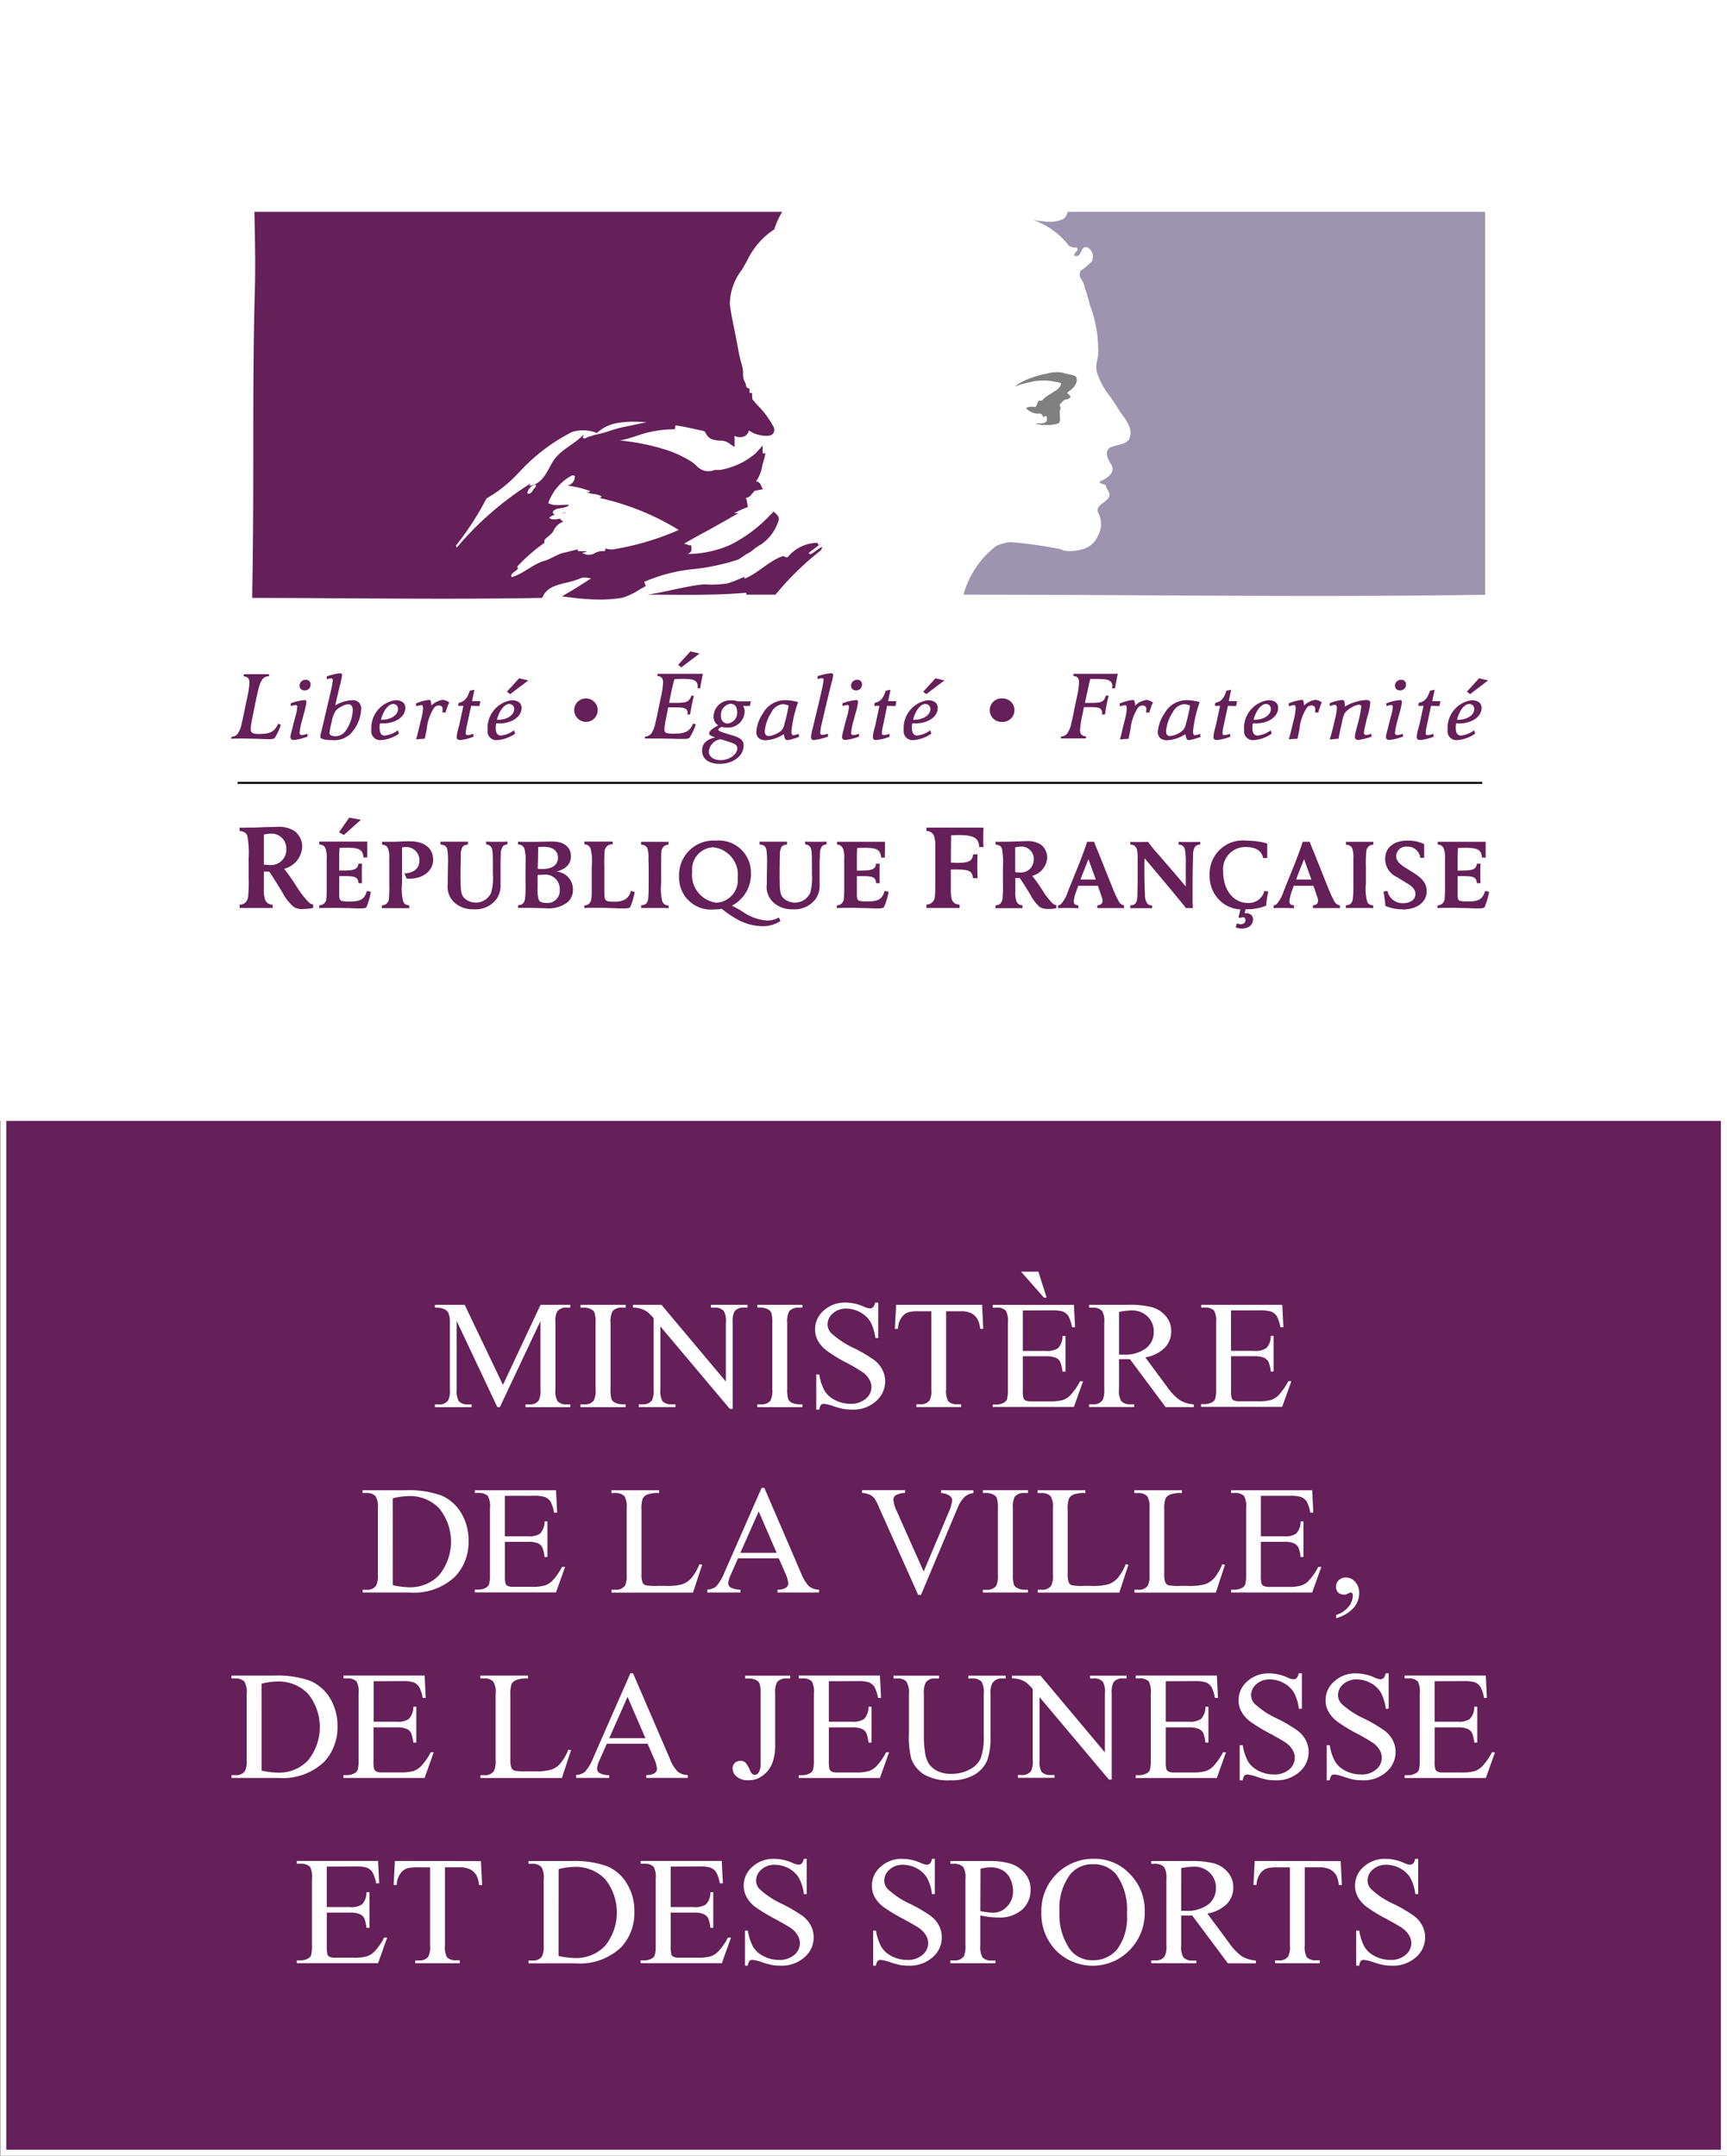 <?xml version="1.0" encoding="utf-8"?>
<svg xmlns="http://www.w3.org/2000/svg" xmlns:xlink="http://www.w3.org/1999/xlink" width="56.565" height="70.608" viewBox="0 0 56.565 70.608">
  <rect x="0" y="0" width="56.565" height="70.608" fill="#333333" stroke="none"/>
  <defs>
    <clipPath id="clip-path">
      <rect id="Rectangle_26" data-name="Rectangle 26" width="40.806" height="13.309" fill="none"/>
    </clipPath>
  </defs>
  <g id="Groupe_37" data-name="Groupe 37" transform="translate(0.103 0.098)">
    <rect id="Rectangle_23" data-name="Rectangle 23" width="56.352" height="36.511" transform="translate(0.005)" fill="#fff"/>
    <rect id="Rectangle_24" data-name="Rectangle 24" width="56.359" height="36.502" transform="translate(0 0.005)" fill="none" stroke="#fff" stroke-width="0.206"/>
    <g id="Groupe_29" data-name="Groupe 29" transform="translate(7.466 21.249)">
      <path id="Tracé_95" data-name="Tracé 95" d="M124.814,22.92a1.154,1.154,0,0,0-.243.03c0,.234,0,.657,0,.985a1.429,1.429,0,0,0,.177.011.5.5,0,0,0,.558-.51.486.486,0,0,0-.487-.517m1.043,2.473a.521.521,0,0,1-.321-.078,1.613,1.613,0,0,1-.356-.457c-.14-.234-.294-.482-.439-.694a.315.315,0,0,1-.062,0c-.039,0-.073,0-.113,0v.211c0,.106,0,.214,0,.319a1.131,1.131,0,0,0,.039.388.257.257,0,0,0,.25.165v.11l-.1,0c-.1,0-.253,0-.441,0s-.335,0-.441,0l-.1,0v-.11a.269.269,0,0,0,.2-.08.354.354,0,0,0,.08-.211,4.624,4.624,0,0,0,.016-.581v-.664a2.891,2.891,0,0,0-.044-.712c-.03-.106-.115-.149-.253-.165v-.11a2.154,2.154,0,0,0,.243,0c.211,0,.276,0,.528-.014.218-.007.347-.009.443-.009a.954.954,0,0,1,.581.133.644.644,0,0,1,.255.519.787.787,0,0,1-.59.721,6.808,6.808,0,0,1,.416.595,3.167,3.167,0,0,0,.363.475.308.308,0,0,0,.17.1v.11a1.412,1.412,0,0,1-.338.034" transform="translate(-123.498 -16.963)" fill="#651f59"/>
      <path id="Tracé_96" data-name="Tracé 96" d="M126.475,25.481c-.032.048-.064.06-.25.06-.115,0-.223-.007-.338-.011-.161,0-.324-.007-.485-.007s-.322,0-.485.007v-.092a.232.232,0,0,0,.234-.239c.009-.1.009-.2.009-.372V23.9a.818.818,0,0,0-.037-.317c-.03-.087-.092-.124-.207-.138v-.094h1.573c0,.1,0,.2,0,.287s0,.156,0,.234h-.122c-.025-.253-.133-.319-.533-.319-.076,0-.172,0-.253.007-.007.126-.011.168-.011.356V24.3c.053,0,.092,0,.154,0,.347,0,.455-.051.475-.225h.119c-.007.053-.007.158-.007.321s0,.266.007.317H126.2c-.009-.186-.1-.232-.448-.232l-.181,0c0,.209,0,.413,0,.618,0,.138.025.181.106.2a.988.988,0,0,0,.23.016c.365,0,.491-.076.57-.344l.129.025a2.01,2.01,0,0,1-.135.48m-.749-2.34-.158-.09.333-.478.386.069Z" transform="translate(-122.029 -17.134)" fill="#651f59"/>
      <path id="Tracé_97" data-name="Tracé 97" d="M126.717,24.131a.712.712,0,0,1-.094,0l-.073-.168c.315-.018.491-.168.491-.416a.429.429,0,0,0-.443-.448.675.675,0,0,0-.126.011c0,.2,0,.406,0,.609v.569a1.675,1.675,0,0,0,.037.586c.028.087.09.126.2.135V25.1l-.08,0c-.09,0-.209,0-.37,0s-.282,0-.365,0l-.083,0v-.092a.229.229,0,0,0,.232-.241,3.972,3.972,0,0,0,.011-.48v-.813a.833.833,0,0,0-.039-.321c-.03-.085-.09-.122-.2-.135v-.092c.041,0,.011,0,.156,0,.055,0,.138,0,.246,0,.17-.007.34-.016.512-.016.475,0,.762.227.762.606,0,.356-.326.618-.769.618" transform="translate(-120.873 -16.702)" fill="#651f59"/>
      <path id="Tracé_98" data-name="Tracé 98" d="M128.684,23.075a.431.431,0,0,0-.062.246c-.007.142-.009.248-.009.45,0,.076,0,.3,0,.526a.775.775,0,0,1-.135.5.86.86,0,0,1-.744.331.9.9,0,0,1-.524-.14.7.7,0,0,1-.326-.684c0-.351.007-.5.007-.62a2.794,2.794,0,0,0-.018-.5c-.023-.119-.085-.165-.227-.179v-.092l.078,0c.087,0,.211,0,.372,0s.285,0,.374,0l.076,0v.092c-.1.014-.154.037-.186.092a.527.527,0,0,0-.048.259c0,.2-.009.409-.009.613,0,.56.014.668.115.785a.553.553,0,0,0,.891-.175,1.854,1.854,0,0,0,.053-.611v-.324c0-.37-.011-.487-.048-.542a.213.213,0,0,0-.175-.1v-.092c.133.007.179.007.347.007s.22,0,.354-.007v.092a.226.226,0,0,0-.156.069" transform="translate(-119.788 -16.693)" fill="#651f59"/>
      <path id="Tracé_99" data-name="Tracé 99" d="M128.6,24c-.055,0-.117,0-.2.009,0,.087,0,.106,0,.255v.193a1.169,1.169,0,0,0,.03.347c.025.08.106.119.248.119a.4.4,0,0,0,.446-.427.471.471,0,0,0-.517-.5m-.009-.912c-.062,0-.122.007-.181.007,0,.214-.009.579-.014.714a1.248,1.248,0,0,0,.149.007c.326,0,.514-.133.514-.367s-.174-.361-.468-.361m.73,1.853a1.013,1.013,0,0,1-.675.158c-.184,0-.367-.011-.549-.011-.073,0-.209,0-.305,0l-.041,0V25c.158-.011.218-.092.232-.239a3.807,3.807,0,0,0,.014-.48v-.618a1.622,1.622,0,0,0-.037-.517.211.211,0,0,0-.209-.138v-.092c.154.007.246.007.459.007.2,0,.489-.011.682-.011.31,0,.592.145.592.485,0,.25-.163.418-.482.5a.578.578,0,0,1,.547.592.521.521,0,0,1-.227.45" transform="translate(-118.36 -16.696)" fill="#651f59"/>
      <path id="Tracé_100" data-name="Tracé 100" d="M130.208,25.045c-.03.044-.069.055-.239.055-.085,0-.17,0-.255-.007-.209-.007-.395-.014-.625-.014-.17,0-.287,0-.39.009V25a.215.215,0,0,0,.163-.064c.062-.069.078-.152.078-.39,0-.165,0-.294,0-.464v-.349a1.667,1.667,0,0,0-.037-.588A.219.219,0,0,0,128.7,23v-.09l.083,0c.09,0,.214,0,.381,0s.294,0,.381,0l.083,0V23a.242.242,0,0,0-.266.246,4.479,4.479,0,0,0-.009.48v.544c0,.452,0,.51.048.556s.106.053.25.053a.733.733,0,0,0,.37-.067.418.418,0,0,0,.2-.285l.126.034a2.228,2.228,0,0,1-.138.48" transform="translate(-117.128 -16.693)" fill="#651f59"/>
      <path id="Tracé_101" data-name="Tracé 101" d="M130.324,25.086c-.083,0-.209,0-.363,0s-.282,0-.372,0l-.08,0V25c.158-.011.22-.09.232-.241.007-.1.014-.156.014-.48v-.547c0-.085-.007-.172-.007-.266a.955.955,0,0,0-.03-.321c-.03-.085-.094-.122-.209-.135v-.092l.08,0c.09,0,.207,0,.372,0s.28,0,.363,0l.083,0v.092a.239.239,0,0,0-.234.243c-.009.094-.009.186-.009.48v.547a1.746,1.746,0,0,0,.037.586.2.2,0,0,0,.207.135v.092Z" transform="translate(-116.078 -16.693)" fill="#651f59"/>
      <path id="Tracé_102" data-name="Tracé 102" d="M131.179,23.117a.728.728,0,0,0-.7.8.917.917,0,0,0,.785,1.017.737.737,0,0,0,.707-.813.906.906,0,0,0-.79-1m1.584,2.581a1.733,1.733,0,0,1-.806-.22,3.57,3.57,0,0,1-.514-.349,1.378,1.378,0,0,1-.266.023,1.042,1.042,0,0,1-1.128-1.082,1.127,1.127,0,0,1,1.2-1.173,1.053,1.053,0,0,1,1.153,1.075,1.157,1.157,0,0,1-.625,1.056c.122.06.243.126.358.2a1.593,1.593,0,0,0,.8.287.821.821,0,0,0,.386-.1l.046.117a1.067,1.067,0,0,1-.6.168" transform="translate(-115.377 -16.715)" fill="#651f59"/>
      <path id="Tracé_103" data-name="Tracé 103" d="M133.235,23.075a.416.416,0,0,0-.06.246c-.007.142-.011.248-.011.45,0,.076,0,.3,0,.526a.788.788,0,0,1-.135.5.864.864,0,0,1-.746.331.9.9,0,0,1-.521-.14.694.694,0,0,1-.328-.684c0-.351.007-.5.007-.62a3.021,3.021,0,0,0-.018-.5c-.021-.119-.083-.165-.227-.179v-.092l.08,0c.087,0,.211,0,.372,0s.285,0,.372,0l.078,0v.092c-.106.014-.156.037-.188.092a.508.508,0,0,0-.046.259c-.007.2-.009.409-.009.613,0,.56.011.668.115.785a.553.553,0,0,0,.891-.175,1.946,1.946,0,0,0,.051-.611v-.324c0-.37-.011-.487-.048-.542a.213.213,0,0,0-.174-.1v-.092c.133.007.181.007.347.007s.22,0,.354-.007v.092a.226.226,0,0,0-.156.069" transform="translate(-113.888 -16.693)" fill="#651f59"/>
      <path id="Tracé_104" data-name="Tracé 104" d="M133.852,25.04c-.03.048-.064.06-.248.06-.115,0-.225-.007-.338-.011-.161,0-.324-.009-.485-.009s-.322,0-.482.009V25a.231.231,0,0,0,.23-.241,3.283,3.283,0,0,0,.012-.372v-.921a.873.873,0,0,0-.037-.319.214.214,0,0,0-.2-.14v-.09h1.571c0,.092,0,.193,0,.287a1.974,1.974,0,0,0,0,.232h-.124c-.021-.253-.131-.321-.533-.321-.073,0-.17,0-.253.007-.007.126-.009.17-.009.361v.377c.051,0,.092,0,.154,0,.349,0,.455-.051.475-.225h.122c-.007.051-.007.158-.007.321s0,.264.007.317h-.122c-.009-.188-.1-.232-.448-.232-.06,0-.119,0-.181,0,0,.2,0,.409,0,.615,0,.138.025.184.106.2a1.01,1.01,0,0,0,.232.016c.365,0,.491-.078.57-.344l.131.025a2.186,2.186,0,0,1-.14.48" transform="translate(-112.459 -16.693)" fill="#651f59"/>
      <path id="Tracé_105" data-name="Tracé 105" d="M135.3,23.35c0-.285-.172-.393-.634-.393-.092,0-.181,0-.282.009-.007.273-.007.464-.007.893.1,0,.145.007.214.007.377,0,.491-.064.512-.278h.145c0,.113-.007.227-.007.338,0,.145.007.3.007.443H135.1c-.028-.239-.122-.285-.549-.285-.073,0-.1,0-.177,0v.443c0,.087,0,.181,0,.285.009.218.021.406.287.423v.11l-.1,0c-.1,0-.25,0-.443,0s-.34,0-.445,0l-.1,0v-.11a.282.282,0,0,0,.28-.292c.012-.117.012-.191.012-.581v-.987a1.132,1.132,0,0,0-.041-.388.261.261,0,0,0-.25-.165v-.11h1.872c-.009.076-.009.2-.009.367a2,2,0,0,0,.009.269Z" transform="translate(-110.8 -16.952)" fill="#651f59"/>
      <path id="Tracé_106" data-name="Tracé 106" d="M135.409,23.084a.806.806,0,0,0-.2.025c0,.191,0,.542,0,.811a1,1,0,0,0,.145.011.419.419,0,0,0,.462-.423.4.4,0,0,0-.4-.425m.863,2.041a.454.454,0,0,1-.266-.062,1.364,1.364,0,0,1-.294-.379c-.113-.191-.241-.4-.365-.572a.164.164,0,0,1-.046,0c-.034,0-.06,0-.094,0v.175c0,.085,0,.177,0,.264a.865.865,0,0,0,.034.317.206.206,0,0,0,.2.138V25.1l-.076,0c-.085,0-.209,0-.365,0s-.276,0-.365,0l-.078,0v-.092a.211.211,0,0,0,.163-.064.294.294,0,0,0,.069-.175,4.676,4.676,0,0,0,.012-.48v-.549a2.381,2.381,0,0,0-.034-.586c-.023-.09-.1-.126-.209-.138v-.092a1.961,1.961,0,0,0,.2,0c.175,0,.227,0,.436-.009.179,0,.285-.009.365-.009a.81.81,0,0,1,.482.11.539.539,0,0,1,.209.429.647.647,0,0,1-.491.595,5.719,5.719,0,0,1,.349.494,2.266,2.266,0,0,0,.3.39.247.247,0,0,0,.142.08V25.1a1.2,1.2,0,0,1-.28.028" transform="translate(-109.527 -16.702)" fill="#651f59"/>
      <path id="Tracé_107" data-name="Tracé 107" d="M136.449,23.488c-.085.223-.207.51-.257.666h.5Zm1.089,1.6c-.085,0-.2,0-.358,0s-.278,0-.363,0l-.078,0V25c.108-.007.174-.06.174-.154a.6.6,0,0,0-.046-.172l-.106-.315h-.645l-.067.191a1.076,1.076,0,0,0-.078.308c0,.1.041.135.149.142v.092c-.126,0-.175-.007-.335-.007s-.2,0-.331.007V25a.152.152,0,0,0,.1-.044,1.228,1.228,0,0,0,.227-.418l.319-.79c.087-.211.218-.556.308-.831h.232c.028.1.1.259.147.379l.471,1.176a3.27,3.27,0,0,0,.184.393.241.241,0,0,0,.174.135v.092Z" transform="translate(-108.369 -16.693)" fill="#651f59"/>
      <path id="Tracé_108" data-name="Tracé 108" d="M138.593,23.1a.536.536,0,0,0-.051.285c-.011.294-.016.749-.016.969v.5c0,.073.009.191.009.234h-.225c-.218-.276-.671-.815-.671-.815-.053-.064-.473-.565-.684-.818,0,.067-.007.025-.007.237V23.9c0,.246.007.487.018.73a.52.52,0,0,0,.053.269A.174.174,0,0,0,137.2,25v.092c-.115,0-.239,0-.356,0s-.237,0-.358,0V25c.223,0,.227-.184.234-.356,0-.135.007-.25.007-.457v-.691c0-.269-.014-.333-.064-.406a.2.2,0,0,0-.177-.08v-.092c.108.007.152.007.292.007s.179,0,.289-.007a4.014,4.014,0,0,0,.335.409c.328.39.625.716.9,1.056v-.707a2.483,2.483,0,0,0-.025-.494.2.2,0,0,0-.209-.172v-.092c.135.007.184.007.358.007s.218,0,.351-.007v.092a.186.186,0,0,0-.186.1" transform="translate(-107.034 -16.693)" fill="#651f59"/>
      <path id="Tracé_109" data-name="Tracé 109" d="M139.469,25.033a1.713,1.713,0,0,1-.673.117l-.032.131a.557.557,0,0,1,.062,0,.2.2,0,0,1,.214.2c0,.179-.145.3-.372.3a.5.5,0,0,1-.2-.044l.048-.126a.291.291,0,0,0,.119.028c.094,0,.156-.048.156-.129s-.032-.1-.083-.1a.182.182,0,0,0-.073.023l-.074-.016.067-.262a1.051,1.051,0,0,1-.689-.305,1.111,1.111,0,0,1-.321-.818,1.091,1.091,0,0,1,1.235-1.128,2.26,2.26,0,0,1,.652.092c0,.076,0,.152,0,.225,0,.053,0,.172,0,.248h-.133c-.051-.232-.246-.358-.551-.358a.728.728,0,0,0-.758.818c0,.588.338,1.013.8,1.013a.522.522,0,0,0,.549-.395l.129.025a2.919,2.919,0,0,0-.073.468" transform="translate(-105.568 -16.715)" fill="#651f59"/>
      <path id="Tracé_110" data-name="Tracé 110" d="M139.527,23.488c-.09.223-.207.51-.26.666h.5Zm1.086,1.6c-.085,0-.2,0-.358,0s-.28,0-.363,0l-.078,0V25c.11-.007.172-.06.172-.154a.6.6,0,0,0-.046-.172c-.039-.124-.064-.2-.106-.315h-.645l-.069.191a1.3,1.3,0,0,0-.073.308c0,.1.044.135.149.142v.092c-.126,0-.175-.007-.335-.007s-.2,0-.331.007V25a.156.156,0,0,0,.1-.044,1.187,1.187,0,0,0,.227-.418l.319-.79c.087-.211.218-.556.308-.831h.23c.032.1.1.259.149.379l.471,1.176a3.273,3.273,0,0,0,.184.393A.241.241,0,0,0,140.7,25v.092Z" transform="translate(-104.383 -16.693)" fill="#651f59"/>
      <path id="Tracé_111" data-name="Tracé 111" d="M140.379,25.086c-.087,0-.211,0-.367,0s-.282,0-.37,0l-.083,0V25c.161-.011.22-.09.234-.241a4.288,4.288,0,0,0,.014-.48v-.547c0-.085,0-.172,0-.266a.938.938,0,0,0-.032-.321c-.032-.085-.1-.122-.211-.135v-.092l.083,0c.087,0,.207,0,.37,0s.28,0,.367,0l.078,0v.092a.235.235,0,0,0-.232.243,4.251,4.251,0,0,0-.012.48v.547a1.638,1.638,0,0,0,.039.586c.03.087.09.126.2.135v.092Z" transform="translate(-103.049 -16.693)" fill="#651f59"/>
      <path id="Tracé_112" data-name="Tracé 112" d="M140.722,25.152a1.441,1.441,0,0,1-.563-.113c-.009-.124-.034-.312-.062-.468l.129-.021a.506.506,0,0,0,.517.4c.237,0,.4-.119.4-.3,0-.149-.108-.25-.257-.34l-.354-.218a.651.651,0,0,1-.381-.592c0-.367.285-.6.73-.6a1.246,1.246,0,0,1,.549.115c0,.078,0,.106,0,.209s0,.147,0,.239H141.3a.412.412,0,0,0-.429-.365.323.323,0,0,0-.358.308c0,.156.113.262.287.372l.285.179c.273.172.427.34.427.6,0,.358-.319.6-.792.6" transform="translate(-102.352 -16.715)" fill="#651f59"/>
      <path id="Tracé_113" data-name="Tracé 113" d="M142.423,25.04c-.032.048-.064.06-.25.06-.113,0-.225-.007-.338-.011-.161,0-.321-.009-.485-.009s-.324,0-.482.009V25a.233.233,0,0,0,.232-.241,3.283,3.283,0,0,0,.012-.372v-.921a.811.811,0,0,0-.039-.319.21.21,0,0,0-.2-.14v-.09h1.571c0,.092,0,.193,0,.287,0,.076,0,.152,0,.232h-.122c-.021-.253-.133-.321-.535-.321-.071,0-.17,0-.25.007-.007.126-.012.17-.012.361v.377c.053,0,.092,0,.154,0,.349,0,.457-.051.475-.225h.124a2.594,2.594,0,0,0-.009.321c0,.165,0,.264.009.317h-.124c-.009-.188-.1-.232-.446-.232-.06,0-.122,0-.184,0,0,.2,0,.409,0,.615,0,.138.023.184.1.2a1.01,1.01,0,0,0,.232.016c.365,0,.491-.078.569-.344l.131.025a2.093,2.093,0,0,1-.138.48" transform="translate(-101.352 -16.693)" fill="#651f59"/>
      <path id="Tracé_114" data-name="Tracé 114" d="M125.1,22.6c-.03.039-.078.053-.2.053-.158,0-.315-.011-.475-.014-.135,0-.243-.007-.315-.007-.1,0-.335,0-.4.007l-.046,0,.011-.064a.257.257,0,0,0,.2-.1.82.82,0,0,0,.131-.328c.041-.175.062-.28.129-.609l.053-.25a2.8,2.8,0,0,0,.073-.482c0-.138-.053-.2-.193-.211l.011-.071a.181.181,0,0,0,.046,0l.361,0c.188,0,.315,0,.37,0a.236.236,0,0,0,.051,0l-.011.071a.251.251,0,0,0-.207.094c-.08.1-.126.239-.248.85l-.044.216c-.053.259-.069.347-.087.466a.645.645,0,0,0-.009.1c0,.122.064.161.273.161.37,0,.508-.073.627-.333l.09.032a2.107,2.107,0,0,1-.193.42" transform="translate(-123.66 -19.79)" fill="#651f59"/>
      <path id="Tracé_115" data-name="Tracé 115" d="M124.616,22.574c-.067,0-.11-.037-.11-.094a.734.734,0,0,1,.028-.147c.041-.168.1-.4.133-.519a1.536,1.536,0,0,0,.064-.324c0-.041-.018-.06-.053-.06a.454.454,0,0,0-.129.028l-.023.007-.011-.09a1.575,1.575,0,0,1,.448-.106c.046,0,.067.016.067.053a2.049,2.049,0,0,1-.076.361l-.048.188a2.378,2.378,0,0,0-.1.468.069.069,0,0,0,.076.076.619.619,0,0,0,.179-.044l.007.09a1.643,1.643,0,0,1-.45.113m.356-1.624a.151.151,0,0,1-.168-.152.189.189,0,0,1,.2-.193.143.143,0,0,1,.161.147.19.19,0,0,1-.2.2" transform="translate(-122.563 -19.685)" fill="#651f59"/>
      <path id="Tracé_116" data-name="Tracé 116" d="M125.853,21.529a.5.5,0,0,0-.223.071.562.562,0,0,0-.2.147,1.006,1.006,0,0,0-.131.365,2.362,2.362,0,0,0-.071.365c0,.062.071.1.2.1a.4.4,0,0,0,.331-.179,1.284,1.284,0,0,0,.232-.675c0-.122-.051-.191-.145-.191m0,1.022a.736.736,0,0,1-.51.152c-.255,0-.409-.041-.409-.1a.789.789,0,0,1,.037-.193l.17-.721c.053-.23.1-.416.156-.677a1.7,1.7,0,0,0,.046-.276c0-.039-.018-.057-.055-.057a.834.834,0,0,0-.142.03l0-.092.039-.014a1.738,1.738,0,0,1,.393-.09c.041,0,.069.021.069.055a2.287,2.287,0,0,1-.074.351l-.1.418c-.03.138-.039.188-.051.23a1.137,1.137,0,0,1,.549-.17.264.264,0,0,1,.3.3,1.226,1.226,0,0,1-.413.859" transform="translate(-122.005 -19.811)" fill="#651f59"/>
      <path id="Tracé_117" data-name="Tracé 117" d="M126.377,21.021c-.158,0-.324.207-.406.517H126c.3,0,.533-.154.533-.358a.157.157,0,0,0-.158-.158m-.338.634c-.023,0-.055,0-.1,0a1.233,1.233,0,0,0-.009.152c0,.163.055.248.17.248a.875.875,0,0,0,.427-.172l.037.11a1.174,1.174,0,0,1-.59.211.291.291,0,0,1-.315-.331.918.918,0,0,1,.79-.976c.2,0,.324.09.324.25,0,.292-.317.51-.737.51" transform="translate(-121.063 -19.311)" fill="#651f59"/>
      <path id="Tracé_118" data-name="Tracé 118" d="M127.266,21.306l-.108-.009a.739.739,0,0,0,.009-.126c0-.057-.051-.1-.133-.1a.2.2,0,0,0-.14.073,1.529,1.529,0,0,0-.246.707l-.062.31c-.124.007-.156.009-.282.023.03-.119.053-.216.08-.324l.071-.294a1.946,1.946,0,0,0,.074-.393c0-.078-.021-.113-.06-.113a.365.365,0,0,0-.083.016l-.08.023-.009-.094a1.591,1.591,0,0,1,.423-.115c.034,0,.055.014.06.046a.546.546,0,0,1,.021.138.684.684,0,0,1,.367-.186.417.417,0,0,1,.218.085,1.978,1.978,0,0,0-.119.328" transform="translate(-120.241 -19.313)" fill="#651f59"/>
      <path id="Tracé_119" data-name="Tracé 119" d="M127.622,21.278l-.271-.007-.14.65a1.292,1.292,0,0,0-.037.243c0,.044.021.069.064.069a.73.73,0,0,0,.152-.034l.032-.011.007.094a1.493,1.493,0,0,1-.439.11c-.069,0-.113-.032-.113-.092a1.045,1.045,0,0,1,.039-.232c.032-.11.053-.2.08-.326l.1-.471-.175,0,.025-.1c.22-.037.3-.209.358-.393l.156-.032-.08.374.273,0Z" transform="translate(-119.488 -19.501)" fill="#651f59"/>
      <path id="Tracé_120" data-name="Tracé 120" d="M128.03,21.427c-.158,0-.326.209-.406.517h.032c.305,0,.533-.154.533-.356a.158.158,0,0,0-.158-.161m-.34.634c-.023,0-.051,0-.094,0a1.244,1.244,0,0,0-.011.152c0,.163.057.248.172.248a.875.875,0,0,0,.427-.172l.037.11a1.173,1.173,0,0,1-.592.211.287.287,0,0,1-.31-.328.917.917,0,0,1,.788-.978c.2,0,.324.09.324.25,0,.292-.319.51-.739.51m.365-.96-.106-.08.4-.439.3.071Z" transform="translate(-118.918 -19.716)" fill="#651f59"/>
      <path id="Tracé_121" data-name="Tracé 121" d="M131.382,21.4h-.094l0-.071c0-.175-.119-.234-.443-.234-.108,0-.214,0-.319.009-.071.264-.117.491-.172.774h.122a2.237,2.237,0,0,0,.374-.016.265.265,0,0,0,.227-.216h.087c-.044.186-.1.455-.122.615h-.09l.007-.055c0-.135-.09-.179-.358-.179-.158,0-.218,0-.278,0-.016.08,0,.011-.073.374a2.3,2.3,0,0,0-.051.347c0,.113.06.14.28.14.409,0,.54-.062.664-.335l.085.032a1.946,1.946,0,0,1-.2.429c-.032.034-.076.046-.211.046-.117,0-.237,0-.347-.007-.152,0-.305-.007-.455-.007l-.459,0,.014-.064a.26.26,0,0,0,.2-.1.851.851,0,0,0,.131-.331c.044-.177.057-.25.131-.606l.053-.253a2.656,2.656,0,0,0,.071-.482c0-.14-.053-.2-.193-.211l.014-.071h1.486c-.037.142-.067.317-.09.464m-.622-.675-.1-.085.4-.439.3.071Z" transform="translate(-116.007 -20.205)" fill="#651f59"/>
      <path id="Tracé_122" data-name="Tracé 122" d="M131.367,22.3c-.113-.041-.246-.085-.383-.124a.452.452,0,0,0-.384.4c0,.17.152.285.386.285.285,0,.547-.188.547-.39,0-.078-.048-.126-.165-.172m-.051-1.286a.365.365,0,0,0-.319.4.223.223,0,0,0,.214.25.356.356,0,0,0,.315-.39c0-.158-.083-.257-.209-.257m.625.069-.223,0a.338.338,0,0,1,.053.191.545.545,0,0,1-.581.519.579.579,0,0,1-.172-.025c-.083.048-.11.067-.11.094s.037.053.181.1l.259.08c.264.076.39.154.39.338,0,.338-.342.6-.783.6-.361,0-.579-.163-.579-.434,0-.248.165-.365.434-.434-.165-.053-.2-.078-.2-.133,0-.071.1-.156.292-.259a.331.331,0,0,1-.149-.289.542.542,0,0,1,.574-.53.6.6,0,0,1,.218.032h.432Z" transform="translate(-114.952 -19.311)" fill="#651f59"/>
      <path id="Tracé_123" data-name="Tracé 123" d="M132.012,21.029a.469.469,0,0,0-.372.273,1.321,1.321,0,0,0-.214.618c0,.1.051.154.131.154a.8.8,0,0,0,.418-.186.5.5,0,0,0,.1-.227,4.956,4.956,0,0,0,.131-.586.55.55,0,0,0-.2-.046m.152,1.173c-.06,0-.08-.034-.108-.191a1.211,1.211,0,0,1-.59.2c-.2,0-.312-.1-.312-.273a1.239,1.239,0,0,1,.216-.606.831.831,0,0,1,.728-.434,1.62,1.62,0,0,1,.423.062l-.016.053a4.163,4.163,0,0,0-.2.9c0,.087.021.135.06.135a.767.767,0,0,0,.177-.048l.011.1a1.858,1.858,0,0,1-.383.108" transform="translate(-113.946 -19.312)" fill="#651f59"/>
      <path id="Tracé_124" data-name="Tracé 124" d="M132.6,20.835c-.108.42-.216.893-.322,1.339a2,2,0,0,0-.046.289c0,.048.021.071.069.071a.857.857,0,0,0,.181-.039l.007.092a1.884,1.884,0,0,1-.459.115.088.088,0,0,1-.1-.094,1.434,1.434,0,0,1,.057-.3c.1-.42.214-.868.3-1.27a2.975,2.975,0,0,0,.055-.305c0-.039-.018-.055-.055-.055a.607.607,0,0,0-.142.03l0-.094a1.729,1.729,0,0,1,.439-.1c.046,0,.071.021.071.055a1.42,1.42,0,0,1-.057.271" transform="translate(-112.935 -19.811)" fill="#651f59"/>
      <path id="Tracé_125" data-name="Tracé 125" d="M132.482,22.574c-.067,0-.108-.037-.108-.094a1.21,1.21,0,0,1,.025-.147c.041-.168.1-.4.135-.519a1.6,1.6,0,0,0,.067-.324.052.052,0,0,0-.06-.06.459.459,0,0,0-.126.028l-.021.007-.009-.09a1.524,1.524,0,0,1,.441-.106c.051,0,.071.016.071.053a1.829,1.829,0,0,1-.076.361l-.051.188a2.378,2.378,0,0,0-.1.468.069.069,0,0,0,.076.076.645.645,0,0,0,.181-.044l.007.09a1.694,1.694,0,0,1-.452.113m.356-1.624a.151.151,0,0,1-.168-.152.19.19,0,0,1,.2-.193.142.142,0,0,1,.158.147.19.19,0,0,1-.2.2" transform="translate(-112.363 -19.685)" fill="#651f59"/>
      <path id="Tracé_126" data-name="Tracé 126" d="M133.553,21.278l-.273-.007-.133.65a1.2,1.2,0,0,0-.039.243.061.061,0,0,0,.064.069.754.754,0,0,0,.149-.034l.034-.011.009.094a1.551,1.551,0,0,1-.443.11c-.067,0-.108-.032-.108-.092a1.16,1.16,0,0,1,.037-.232c.032-.11.053-.2.078-.326l.1-.471-.175,0,.025-.1c.22-.037.294-.209.356-.393l.158-.032-.08.374.269,0Z" transform="translate(-111.793 -19.501)" fill="#651f59"/>
      <path id="Tracé_127" data-name="Tracé 127" d="M133.964,21.427c-.156,0-.326.209-.4.517h.032c.3,0,.533-.154.533-.356a.16.16,0,0,0-.161-.161m-.338.634c-.023,0-.05,0-.094,0a.719.719,0,0,0-.011.152c0,.163.06.248.17.248a.881.881,0,0,0,.429-.172l.037.11a1.188,1.188,0,0,1-.59.211.289.289,0,0,1-.315-.328.92.92,0,0,1,.788-.978c.2,0,.326.09.326.25,0,.292-.319.51-.739.51m.363-.96-.1-.08.4-.439.294.071Z" transform="translate(-111.225 -19.716)" fill="#651f59"/>
      <path id="Tracé_128" data-name="Tracé 128" d="M137.276,20.987h-.1c0-.032.009-.06.009-.073a.194.194,0,0,0-.064-.152c-.062-.057-.174-.08-.423-.08-.071,0-.161,0-.241,0-.06.262-.113.512-.172.783.064,0,.126,0,.188,0,.361,0,.432-.034.5-.239h.09a5.585,5.585,0,0,0-.122.62h-.1l.009-.055a.169.169,0,0,0-.062-.135c-.053-.041-.122-.051-.317-.051-.1,0-.135,0-.22,0l-.041.216a3.213,3.213,0,0,0-.085.537c0,.129.06.188.2.207l-.016.064-.053,0-.294,0c-.131,0-.372,0-.413,0l-.057,0,.014-.064a.259.259,0,0,0,.2-.1.788.788,0,0,0,.131-.328c.046-.181.064-.276.129-.606l.055-.25a2.7,2.7,0,0,0,.071-.485c0-.14-.051-.2-.191-.214l.014-.069h1.447c-.032.142-.062.308-.09.462" transform="translate(-108.319 -19.79)" fill="#651f59"/>
      <path id="Tracé_129" data-name="Tracé 129" d="M137.3,21.306,137.2,21.3a1.078,1.078,0,0,0,.009-.126c0-.057-.051-.1-.133-.1a.206.206,0,0,0-.142.073,1.559,1.559,0,0,0-.243.707l-.064.31c-.124.007-.154.009-.282.023.032-.119.057-.216.08-.324l.073-.294a1.882,1.882,0,0,0,.071-.393c0-.078-.021-.113-.057-.113a.364.364,0,0,0-.083.016l-.083.023-.009-.094a1.6,1.6,0,0,1,.425-.115.056.056,0,0,1,.062.046.713.713,0,0,1,.016.138.69.69,0,0,1,.37-.186.411.411,0,0,1,.216.085,1.957,1.957,0,0,0-.117.328" transform="translate(-107.232 -19.313)" fill="#651f59"/>
      <path id="Tracé_130" data-name="Tracé 130" d="M137.733,21.029a.47.47,0,0,0-.367.273,1.3,1.3,0,0,0-.216.618c0,.1.051.154.131.154a.767.767,0,0,0,.416-.186.434.434,0,0,0,.106-.227,4.543,4.543,0,0,0,.133-.586.552.552,0,0,0-.2-.046m.156,1.173c-.062,0-.08-.034-.11-.191a1.2,1.2,0,0,1-.592.2c-.2,0-.31-.1-.31-.273a1.244,1.244,0,0,1,.218-.606.831.831,0,0,1,.728-.434,1.667,1.667,0,0,1,.425.062l-.018.053a4.163,4.163,0,0,0-.2.9c0,.087.021.135.057.135a.72.72,0,0,0,.179-.048l.009.1a1.812,1.812,0,0,1-.381.108" transform="translate(-106.527 -19.312)" fill="#651f59"/>
      <path id="Tracé_131" data-name="Tracé 131" d="M138.414,21.278l-.269-.007-.14.65a1.3,1.3,0,0,0-.037.243c0,.044.018.069.064.069a.754.754,0,0,0,.149-.034l.034-.011.007.094a1.528,1.528,0,0,1-.439.11c-.071,0-.113-.032-.113-.092a1.359,1.359,0,0,1,.037-.232c.032-.11.053-.2.08-.326l.1-.471-.175,0,.023-.1c.225-.037.3-.209.358-.393l.158-.032-.08.374.271,0Z" transform="translate(-105.495 -19.501)" fill="#651f59"/>
      <path id="Tracé_132" data-name="Tracé 132" d="M138.824,21.021c-.158,0-.326.207-.406.517h.032c.305,0,.533-.154.533-.358a.156.156,0,0,0-.158-.158m-.335.634c-.025,0-.055,0-.1,0a.924.924,0,0,0-.012.152c0,.163.057.248.172.248a.891.891,0,0,0,.427-.172l.034.11a1.173,1.173,0,0,1-.592.211.29.29,0,0,1-.312-.331.918.918,0,0,1,.79-.976c.207,0,.324.09.324.25,0,.292-.317.51-.735.51" transform="translate(-104.927 -19.311)" fill="#651f59"/>
      <path id="Tracé_133" data-name="Tracé 133" d="M139.715,21.306l-.108-.009a.745.745,0,0,0,.007-.126c0-.057-.051-.1-.131-.1a.206.206,0,0,0-.142.073,1.532,1.532,0,0,0-.243.707l-.064.31c-.122.007-.154.009-.285.023.034-.119.057-.216.085-.324l.071-.294a2.194,2.194,0,0,0,.069-.393c0-.078-.018-.113-.055-.113a.344.344,0,0,0-.083.016l-.083.023-.009-.094a1.6,1.6,0,0,1,.425-.115.053.053,0,0,1,.06.046.689.689,0,0,1,.018.138.692.692,0,0,1,.367-.186.391.391,0,0,1,.216.085,1.936,1.936,0,0,0-.115.328" transform="translate(-104.105 -19.313)" fill="#651f59"/>
      <path id="Tracé_134" data-name="Tracé 134" d="M140.26,22.2a.1.1,0,0,1-.106-.094,1.408,1.408,0,0,1,.053-.266l.034-.133a3.539,3.539,0,0,0,.122-.588.064.064,0,0,0-.069-.073.552.552,0,0,0-.248.092.638.638,0,0,0-.22.181,1.083,1.083,0,0,0-.092.3c-.051.234-.087.393-.113.54-.126.011-.156.014-.287.03.067-.237.117-.434.165-.652a1.975,1.975,0,0,0,.067-.377c0-.073-.021-.11-.071-.11a.658.658,0,0,0-.161.041L139.328,21a1.466,1.466,0,0,1,.406-.108c.071,0,.094.041.094.191v.025a1.594,1.594,0,0,1,.68-.216c.11,0,.152.025.152.09a1.968,1.968,0,0,1-.087.429c-.039.147-.076.3-.09.372a.95.95,0,0,0-.03.184.065.065,0,0,0,.074.071.542.542,0,0,0,.168-.041l.009.094a1.922,1.922,0,0,1-.443.11" transform="translate(-103.348 -19.312)" fill="#651f59"/>
      <path id="Tracé_135" data-name="Tracé 135" d="M140.239,22.574a.1.1,0,0,1-.108-.094.957.957,0,0,1,.028-.147c.044-.168.1-.4.133-.519a1.535,1.535,0,0,0,.064-.324c0-.041-.018-.06-.055-.06a.443.443,0,0,0-.126.028l-.023.007-.009-.09a1.553,1.553,0,0,1,.443-.106c.048,0,.069.016.069.053a1.826,1.826,0,0,1-.076.361l-.051.188a2.867,2.867,0,0,0-.1.468.071.071,0,0,0,.076.076.662.662,0,0,0,.181-.044l.007.09a1.675,1.675,0,0,1-.452.113m.356-1.624a.152.152,0,0,1-.168-.152.191.191,0,0,1,.2-.193.143.143,0,0,1,.161.147.189.189,0,0,1-.2.2" transform="translate(-102.307 -19.685)" fill="#651f59"/>
      <path id="Tracé_136" data-name="Tracé 136" d="M141.313,21.278l-.273-.007-.138.65a1.46,1.46,0,0,0-.039.243.061.061,0,0,0,.067.069.672.672,0,0,0,.152-.034l.032-.011.009.094a1.522,1.522,0,0,1-.441.11c-.069,0-.11-.032-.11-.092a1.014,1.014,0,0,1,.037-.232c.03-.11.055-.2.083-.326l.1-.471-.172,0,.021-.1c.225-.037.3-.209.363-.393l.156-.032-.083.374.271,0Z" transform="translate(-101.737 -19.501)" fill="#651f59"/>
      <path id="Tracé_137" data-name="Tracé 137" d="M141.722,21.427c-.156,0-.326.209-.4.517h.028c.305,0,.537-.154.537-.356a.16.16,0,0,0-.161-.161m-.338.634c-.025,0-.051,0-.094,0a.729.729,0,0,0-.014.152c0,.163.057.248.172.248a.889.889,0,0,0,.429-.172l.034.11a1.181,1.181,0,0,1-.59.211.288.288,0,0,1-.312-.328.917.917,0,0,1,.785-.978c.2,0,.328.09.328.25,0,.292-.322.51-.739.51m.363-.96-.106-.08.4-.439.294.071Z" transform="translate(-101.168 -19.716)" fill="#651f59"/>
      <path id="Tracé_138" data-name="Tracé 138" d="M134.881,21.64a.385.385,0,1,0,0-.769.385.385,0,1,0,0,.769" transform="translate(-109.628 -19.342)" fill="#651f59"/>
      <path id="Tracé_139" data-name="Tracé 139" d="M128.949,21.64a.385.385,0,1,0-.395-.383.39.39,0,0,0,.395.383" transform="translate(-117.316 -19.342)" fill="#651f59"/>
    </g>
    <line id="Ligne_1" data-name="Ligne 1" x2="40.765" transform="translate(7.678 25.543)" fill="none" stroke="#000" stroke-width="0.068"/>
    <rect id="Rectangle_25" data-name="Rectangle 25" width="40.529" height="12.788" transform="translate(8.014 6.839)" fill="#fff"/>
    <g id="Groupe_31" data-name="Groupe 31" transform="translate(7.734 6.839)">
      <g id="Groupe_30" data-name="Groupe 30" clip-path="url(#clip-path)">
        <path id="Tracé_140" data-name="Tracé 140" d="M135.684,21.873a4.25,4.25,0,0,1-.443.124.464.464,0,0,0-.06.023,1.292,1.292,0,0,1,.8-.409,2.868,2.868,0,0,1,.478-.034c.142,0,.285.007.429.018-.152.025-.305.06-.464.094l-.276.057c-.161.032-.312.08-.466.126m6.933-8.481c-3.552-.021-7.091-.014-10.634-.007q-2.663,0-5.323.007c-.163-.007-.331-.014-.494-.023-.315-.016-.629-.034-.944-.034a5.766,5.766,0,0,0-1.088.092l-.11.021v.113c0,.48.011.96.021,1.44.014.71.028,1.442.011,2.161C124,19.028,124,20.913,124,22.739c0,1.463-.007,2.976-.034,4.469l0,.14h.138c1.026,0,2.055.007,3.084.014,2.067.011,4.136.023,6.193-.014l.08,0,.037-.073c.14-.276.425-.344.753-.427a2.553,2.553,0,0,0,.5-.156.517.517,0,0,1,.207,0,.942.942,0,0,0,.113.014c-.1.06-.188.119-.278.175-.117.076-.234.149-.347.218l-.34.2.395.046a7.451,7.451,0,0,0,.859.057,4.478,4.478,0,0,0,.73-.06,2.224,2.224,0,0,0,.53-.248,2.7,2.7,0,0,1,.237-.133l-.055-.138a5.37,5.37,0,0,1,1.676-.425,7.15,7.15,0,0,0,1.415-.31l.25-.17a1.036,1.036,0,0,0,.257-.168,1.827,1.827,0,0,1,.237-.158,1.477,1.477,0,0,0,.579-.818.228.228,0,0,0-.071-.156l-.1-.1-.1.1a4.644,4.644,0,0,1-1.318.99,3.488,3.488,0,0,1-1.408.3h-.007c.069-.018.14-.06.14-.149l-.007-.135h-.085a.208.208,0,0,0-.135-.039v-.021c.271-.161.53-.3.788-.439l.535-.3.443-.253h-.142l.05-.025c.129-.062.257-.124.4-.177l-.046-.262h-.018v-.032a.3.3,0,0,0,.145-.073l.138-.161.1-.021.172-.034-.078-.158a.178.178,0,0,0-.142-.1,1.239,1.239,0,0,0,.2-.507,2.3,2.3,0,0,1,.069-.237l.037-.168-.092-.007v-.253l-.234.257a2.408,2.408,0,0,1-1.164.542h-.154l-.048.009a.492.492,0,0,1-.413-.025.586.586,0,0,1-.152-.117,1.469,1.469,0,0,0-.145-.122,3.616,3.616,0,0,0-.8-.386,7.271,7.271,0,0,0-1.562-.324c.09-.018.179-.039.264-.064l.237-.071a3.636,3.636,0,0,1,1.291-.23l.025-.129c.273.037.54.1.818.163l.119.023a.3.3,0,0,1,.064.085.373.373,0,0,0,.2.186.98.98,0,0,0,.255.041.5.5,0,0,1,.266.067l.214.145v-.257a.363.363,0,0,0-.016-.1.394.394,0,0,1,.073.014.375.375,0,0,0,.276-.016.272.272,0,0,0,.133-.186,1.628,1.628,0,0,0,.177.1c.145.057.514.14.62,0a.216.216,0,0,0,.016-.209,2.936,2.936,0,0,0-.5-.687c-.069-.073-.138-.149-.2-.23l-.009-.2-.083-.007V20.5l-.073-.037c-.018-.009-.025-.016-.041-.08a.486.486,0,0,0-.057-.149.529.529,0,0,1-.039-.23.965.965,0,0,0-.041-.294,3.893,3.893,0,0,1-.119-.507c-.037-.207-.078-.4-.115-.6-.064-.3-.122-.579-.158-.87a1.851,1.851,0,0,1,.393-1.13c.069-.119.142-.241.2-.358a2.505,2.505,0,0,1,.818-.939l.046-.03.014-.051a2.564,2.564,0,0,1,.56-.935,2.231,2.231,0,0,1,.818-.54l.216-.1Z" transform="translate(-123.541 -14.701)" fill="#651f59"/>
      </g>
    </g>
    <g id="Groupe_32" data-name="Groupe 32" transform="translate(14.828 13.993)">
      <path id="Tracé_141" data-name="Tracé 141" d="M129.18,18.78c-.1.023-.186.09-.154.149.092.124.28-.03.436-.03-.188.062-.409.03-.563.184.126.09.248.028.374.028,0,.062.062.062.092.092a.569.569,0,0,0-.312.273c-.06.152-.216.211-.31.333V19.9a5.487,5.487,0,0,0-.9.788c.03,0,.03.03.03.057-.062.092-.188.124-.216.214,0,.032,0,.06.028.06.377-.119.657-.393,1-.514.25-.06.436-.211.654-.273.156-.03.342-.087.5-.119,0,.032,0,.06.028.06h.253c-.032.06-.156.03-.126.06a.386.386,0,0,0,.406,0,.521.521,0,0,1,.308-.06c.032,0,.032-.06.032-.09a.727.727,0,0,0,.25.03,8.8,8.8,0,0,0,2.152-.636,8.3,8.3,0,0,0-2.806-1.091c.094,0,.186.092.282,0-.158-.122-.344-.06-.5-.152.028,0,.09.03.124-.03a3.323,3.323,0,0,0-.749-.181.3.3,0,0,0,.248-.305c0-.028-.062-.028-.094-.028a1.645,1.645,0,0,0-.778.907c.218.122.468.032.687.062-.092.092-.248.092-.374.122" transform="translate(-125.843 -16.21)" fill="#fff"/>
      <path id="Tracé_142" data-name="Tracé 142" d="M128.926,18.432a4.374,4.374,0,0,1-1.059.85,9.251,9.251,0,0,1-1,1.543.1.1,0,0,0,.032.06,10.437,10.437,0,0,1,2.4-2.087c.062-.032-.094.09.032.06.4-.092.528-.485.714-.79.248-.39.684-.544,1-.875a.114.114,0,0,1-.03.09.114.114,0,0,0,.092.03c.126-.092.282-.062.377-.179a1.23,1.23,0,0,0-.811-.032,6.038,6.038,0,0,0-1.745,1.332" transform="translate(-126.866 -17.045)" fill="#fff"/>
      <path id="Tracé_143" data-name="Tracé 143" d="M128.073,18c.025-.053.062-.062.092-.122,0-.03,0-.06-.03-.06a.374.374,0,0,0-.25.271c0,.03.03.03.062.03a.238.238,0,0,0,.126-.119" transform="translate(-125.545 -16.039)" fill="#fff"/>
    </g>
    <g id="Groupe_34" data-name="Groupe 34" transform="translate(7.734 6.839)">
      <g id="Groupe_33" data-name="Groupe 33" clip-path="url(#clip-path)">
        <path id="Tracé_144" data-name="Tracé 144" d="M129.493,18.544c-.126.06-.34.06-.372.216-.03.062.094.03.154.03.218-.092.464,0,.648-.186-.062-.06-.152-.03-.214-.122-.064-.03-.158.032-.216.062" transform="translate(-116.855 -8.038)" fill="#fff"/>
        <path id="Tracé_145" data-name="Tracé 145" d="M132.221,19.984a5.643,5.643,0,0,0,.553-.218v.064c.462-.186.8-.588,1.263-.742.032,0,.094.062.156.032a1.265,1.265,0,0,1,.983-.464c0,.03,0,.062.032.062s.062,0,.062-.032c-.124.094-.246.188-.37.278-.03.032,0,.062.032.062.154-.062.243-.184.4-.246-.03.032-.03.094-.062.124a9.594,9.594,0,0,0-1.479,1.447h-.955c0-.03,0-.06-.032-.06-1.075.092-2.124.06-3.2.06.618-.09,1.233-.278,1.849-.338a3.4,3.4,0,0,0,.772-.03" transform="translate(-116.227 -7.812)" fill="#651f59"/>
        <path id="Tracé_146" data-name="Tracé 146" d="M138.516,25.172a.811.811,0,0,0,.032-.68c-.186-.276.186-.367.308-.551.092-.156-.062-.248-.09-.4-.032-.062-.156-.032-.218-.124.218-.09.553-.278.4-.556-.092-.152-.246-.4-.062-.553.216-.122.556-.092.65-.305.154-.372-.186-.68-.372-.987a4.842,4.842,0,0,0-.338-.494,2.523,2.523,0,0,1-.338-.648c-.094-.246.028-.462.028-.707a4.223,4.223,0,0,0-.216-1.387c-.09-.216-.122-.462-.214-.68a.934.934,0,0,0-.154-.367.277.277,0,0,1,0-.218,3.116,3.116,0,0,0,.367-.305.347.347,0,0,0-.122-.464c-.218-.092-.186.214-.34.276h-.094c-.025-.09.034-.119.094-.184,0-.03,0-.092-.03-.092-.124,0-.248-.032-.276-.092a2.486,2.486,0,0,0-1.206-.831,1.611,1.611,0,0,0,.372.06,1.14,1.14,0,0,0,.648-.06c.152-.062.186-.308.246-.464.062-.122-.032-.308-.094-.4a1.5,1.5,0,0,0-.645-.524h14.6c.032,4.561-.03,9.121-.06,13.679-5.762.094-11.523,0-17.289,0a3.026,3.026,0,0,1,1.079-1.6,1.826,1.826,0,0,1,.432-.124,14.218,14.218,0,0,1,1.573.216.416.416,0,0,1,.186.062,1.247,1.247,0,0,0,.581-.032.742.742,0,0,0,.556-.462" transform="translate(-110.383 -14.574)" fill="#9d94b0"/>
      </g>
    </g>
    <g id="Groupe_35" data-name="Groupe 35" transform="translate(33.123 12.084)">
      <path id="Tracé_147" data-name="Tracé 147" d="M136.05,16.513a2.033,2.033,0,0,0-.528,0,4.248,4.248,0,0,0-.689.181,2.172,2.172,0,0,1,.595-.3,2.7,2.7,0,0,1,.466-.124,1.12,1.12,0,0,1,.533-.028c.152.06.4.06.434.152.062.181-.094.363-.282.482-.032.062.094.094.094.154a.236.236,0,0,1-.188.09,1.155,1.155,0,0,0-.186.184c.062,0,0,.09.062.09-.122.152.067.455-.122.517a1.511,1.511,0,0,1-.716,0c.122-.032.278.028.372-.092v-.124c0-.03-.03-.03-.062-.03a.1.1,0,0,1-.062.03.136.136,0,0,0-.094-.119.532.532,0,0,1-.466-.181.456.456,0,0,1,.28-.032c.094,0,.062-.149.154-.211h.094c.188-.241.56-.3.622-.544,0-.062-.188-.062-.31-.09" transform="translate(-134.833 -16.214)" fill="gray"/>
    </g>
    <rect id="Rectangle_28" data-name="Rectangle 28" width="56.352" height="33.904" transform="translate(0.007 36.511)" fill="#651f59"/>
    <rect id="Rectangle_29" data-name="Rectangle 29" width="56.356" height="33.895" transform="translate(0.005 36.516)" fill="none" stroke="#fff" stroke-width="0.199"/>
    <g id="Groupe_36" data-name="Groupe 36" transform="translate(7.479 41.552)">
      <path id="Tracé_148" data-name="Tracé 148" d="M128.612,32.87l-1.332-2.82v2.239a.666.666,0,0,0,.069.386.378.378,0,0,0,.3.106h.119v.09h-1.2v-.09h.122a.346.346,0,0,0,.31-.131.7.7,0,0,0,.057-.361V30.1a.74.74,0,0,0-.053-.321.274.274,0,0,0-.129-.119.731.731,0,0,0-.308-.048V29.52h.976l1.252,2.622,1.231-2.622H131v.092h-.119a.356.356,0,0,0-.312.131.7.7,0,0,0-.055.358v2.188a.666.666,0,0,0,.069.386.381.381,0,0,0,.3.106H131v.09h-1.465v-.09h.124a.349.349,0,0,0,.31-.131.733.733,0,0,0,.055-.361V30.05l-1.33,2.82Z" transform="translate(-119.904 -28.432)" fill="#fff"/>
      <path id="Tracé_149" data-name="Tracé 149" d="M130.121,32.779v.092h-1.477v-.092h.122a.37.37,0,0,0,.31-.119.73.73,0,0,0,.062-.381V30.115a1.051,1.051,0,0,0-.034-.338.221.221,0,0,0-.1-.106.509.509,0,0,0-.237-.06h-.122V29.52h1.477v.092H130a.375.375,0,0,0-.308.119.734.734,0,0,0-.064.383v2.163a1.026,1.026,0,0,0,.034.335.213.213,0,0,0,.108.108.5.5,0,0,0,.23.057Z" transform="translate(-117.213 -28.432)" fill="#fff"/>
      <path id="Tracé_150" data-name="Tracé 150" d="M129.392,29.52h.935l2.108,2.512V30.1a.633.633,0,0,0-.071-.383.375.375,0,0,0-.3-.106h-.119V29.52h1.2v.092h-.122a.353.353,0,0,0-.31.129.738.738,0,0,0-.055.361v2.825h-.094l-2.273-2.7v2.062a.68.68,0,0,0,.069.388.4.4,0,0,0,.3.1h.124v.092h-1.2v-.092h.119a.352.352,0,0,0,.312-.129.732.732,0,0,0,.055-.361V29.961a1.32,1.32,0,0,0-.227-.225.94.94,0,0,0-.227-.1.773.773,0,0,0-.223-.023Z" transform="translate(-116.243 -28.432)" fill="#fff"/>
      <path id="Tracé_151" data-name="Tracé 151" d="M132.642,32.779v.092h-1.477v-.092h.122a.365.365,0,0,0,.308-.119.73.73,0,0,0,.062-.381V30.115a1.052,1.052,0,0,0-.034-.338.222.222,0,0,0-.1-.106.507.507,0,0,0-.234-.06h-.122V29.52h1.477v.092h-.126a.381.381,0,0,0-.308.119.733.733,0,0,0-.064.383v2.163a1.024,1.024,0,0,0,.034.335.214.214,0,0,0,.108.108.507.507,0,0,0,.23.057Z" transform="translate(-113.944 -28.432)" fill="#fff"/>
      <path id="Tracé_152" data-name="Tracé 152" d="M134.054,29.487v1.16h-.094a1.505,1.505,0,0,0-.163-.533.87.87,0,0,0-.338-.312.949.949,0,0,0-.452-.117.628.628,0,0,0-.439.158.468.468,0,0,0-.172.354.421.421,0,0,0,.108.28,2.874,2.874,0,0,0,.751.5,4.859,4.859,0,0,1,.659.386.938.938,0,0,1,.273.317.816.816,0,0,1,.094.383.849.849,0,0,1-.3.654,1.1,1.1,0,0,1-.781.276,1.836,1.836,0,0,1-.282-.021,2.879,2.879,0,0,1-.328-.09,1.417,1.417,0,0,0-.312-.078.134.134,0,0,0-.1.037.3.3,0,0,0-.053.152h-.1V31.843h.1a1.588,1.588,0,0,0,.177.54.829.829,0,0,0,.342.3,1.09,1.09,0,0,0,.5.119.732.732,0,0,0,.5-.163A.487.487,0,0,0,133.76,32a.758.758,0,0,0-.216-.234A5.734,5.734,0,0,0,133,31.45a4.822,4.822,0,0,1-.629-.386,1.022,1.022,0,0,1-.285-.317.756.756,0,0,1-.1-.379.818.818,0,0,1,.285-.622,1.041,1.041,0,0,1,.726-.259,1.5,1.5,0,0,1,.581.131.588.588,0,0,0,.2.06.148.148,0,0,0,.106-.037.291.291,0,0,0,.069-.154Z" transform="translate(-112.872 -28.474)" fill="#fff"/>
      <path id="Tracé_153" data-name="Tracé 153" d="M135.985,29.52l.037.785h-.1a.9.9,0,0,0-.076-.294.521.521,0,0,0-.209-.214.748.748,0,0,0-.344-.067h-.487v2.558a.68.68,0,0,0,.069.388.386.386,0,0,0,.3.1h.122v.092h-1.463v-.092h.122a.35.35,0,0,0,.31-.129.7.7,0,0,0,.057-.361V29.731h-.416a1.229,1.229,0,0,0-.344.032.5.5,0,0,0-.225.184.689.689,0,0,0-.11.358h-.1l.041-.785Z" transform="translate(-111.4 -28.432)" fill="#fff"/>
      <path id="Tracé_154" data-name="Tracé 154" d="M135.45,29.046h.567l.271.852h-.09Zm.057,1.272v1.325h.758a.621.621,0,0,0,.395-.09.545.545,0,0,0,.145-.4h.1v1.167h-.1a1.133,1.133,0,0,0-.071-.315.3.3,0,0,0-.149-.138.793.793,0,0,0-.319-.048h-.758v1.1a.948.948,0,0,0,.021.269.147.147,0,0,0,.071.078.435.435,0,0,0,.193.03h.586a1.537,1.537,0,0,0,.423-.041.6.6,0,0,0,.255-.154,1.977,1.977,0,0,0,.324-.464h.1l-.3.84h-2.659V33.4h.124a.507.507,0,0,0,.23-.057.219.219,0,0,0,.113-.119,1.149,1.149,0,0,0,.03-.321V30.718a.705.705,0,0,0-.067-.393.4.4,0,0,0-.305-.1h-.124v-.09h2.659l.037.733h-.1A1.189,1.189,0,0,0,137,30.5a.383.383,0,0,0-.191-.149,1.184,1.184,0,0,0-.361-.037Z" transform="translate(-109.589 -29.046)" fill="#fff"/>
      <path id="Tracé_155" data-name="Tracé 155" d="M136.88,31.148h.083l.057,0a1.128,1.128,0,0,0,.744-.207.656.656,0,0,0,.253-.528.678.678,0,0,0-.2-.51.723.723,0,0,0-.535-.2,2.248,2.248,0,0,0-.4.048Zm2.448,1.722h-.921L137.238,31.3c-.085,0-.154,0-.209,0h-.071l-.078,0v.974a.684.684,0,0,0,.069.393.367.367,0,0,0,.289.11h.138v.09H135.9v-.09h.131a.347.347,0,0,0,.312-.14.776.776,0,0,0,.053-.363V30.112a.65.65,0,0,0-.071-.39.378.378,0,0,0-.294-.11H135.9V29.52h1.256a3.044,3.044,0,0,1,.811.078.941.941,0,0,1,.441.287.732.732,0,0,1,.181.5.757.757,0,0,1-.207.535,1.182,1.182,0,0,1-.641.321l.712.962a1.757,1.757,0,0,0,.418.439,1.074,1.074,0,0,0,.459.14Z" transform="translate(-107.81 -28.432)" fill="#fff"/>
      <path id="Tracé_156" data-name="Tracé 156" d="M138.476,29.7v1.325h.76a.609.609,0,0,0,.393-.09.536.536,0,0,0,.147-.4h.094v1.167h-.094a1.131,1.131,0,0,0-.071-.315.325.325,0,0,0-.149-.138.8.8,0,0,0-.319-.048h-.76v1.1a.949.949,0,0,0,.021.269.147.147,0,0,0,.071.078.45.45,0,0,0,.193.03h.586a1.556,1.556,0,0,0,.425-.041.627.627,0,0,0,.255-.154,2.047,2.047,0,0,0,.324-.464h.1l-.3.84h-2.657v-.09h.124a.515.515,0,0,0,.23-.057.215.215,0,0,0,.11-.119,1.15,1.15,0,0,0,.03-.321V30.1a.705.705,0,0,0-.067-.393.4.4,0,0,0-.3-.1h-.124v-.09h2.657l.037.733h-.1a1.188,1.188,0,0,0-.119-.365.4.4,0,0,0-.191-.149,1.194,1.194,0,0,0-.361-.037Z" transform="translate(-105.738 -28.43)" fill="#fff"/>
      <path id="Tracé_157" data-name="Tracé 157" d="M126.522,35.272a2.677,2.677,0,0,0,.542.069,1.3,1.3,0,0,0,.978-.4,1.733,1.733,0,0,0,0-2.186,1.324,1.324,0,0,0-1-.4,2.214,2.214,0,0,0-.521.073Zm-.985.241v-.09h.131a.346.346,0,0,0,.31-.138.742.742,0,0,0,.057-.363V32.757a.683.683,0,0,0-.071-.393.383.383,0,0,0-.3-.11h-.131v-.09h1.4a3.11,3.11,0,0,1,1.176.17,1.386,1.386,0,0,1,.65.567,1.725,1.725,0,0,1,.246.921,1.643,1.643,0,0,1-.439,1.167,1.954,1.954,0,0,1-1.493.524Z" transform="translate(-121.24 -25.003)" fill="#fff"/>
      <path id="Tracé_158" data-name="Tracé 158" d="M128.119,32.346v1.325h.758a.639.639,0,0,0,.395-.087.566.566,0,0,0,.147-.4h.094v1.167h-.094a1.194,1.194,0,0,0-.073-.315.3.3,0,0,0-.149-.138.844.844,0,0,0-.319-.046h-.758v1.1a.972.972,0,0,0,.021.269.143.143,0,0,0,.071.076.435.435,0,0,0,.193.03h.586a1.538,1.538,0,0,0,.423-.041.6.6,0,0,0,.255-.154,1.939,1.939,0,0,0,.324-.462h.1l-.3.84h-2.657v-.092h.122a.507.507,0,0,0,.23-.057.223.223,0,0,0,.113-.117,1.18,1.18,0,0,0,.03-.324V32.748a.709.709,0,0,0-.067-.395.4.4,0,0,0-.305-.1h-.122v-.09h2.657l.037.733h-.1a1.269,1.269,0,0,0-.117-.365.414.414,0,0,0-.193-.149,1.167,1.167,0,0,0-.358-.037Z" transform="translate(-119.165 -25.003)" fill="#fff"/>
      <path id="Tracé_159" data-name="Tracé 159" d="M131.97,34.588l.083.016-.3.912h-2.668v-.094h.131a.355.355,0,0,0,.312-.135.807.807,0,0,0,.053-.367V32.757a.715.715,0,0,0-.069-.393.379.379,0,0,0-.3-.108h-.131v-.092h1.562v.092a.981.981,0,0,0-.386.048.311.311,0,0,0-.152.131,1.107,1.107,0,0,0-.039.379v2.1a.714.714,0,0,0,.039.282.2.2,0,0,0,.094.078,1.783,1.783,0,0,0,.4.023h.253a1.857,1.857,0,0,0,.558-.057.764.764,0,0,0,.292-.2,1.79,1.79,0,0,0,.264-.457" transform="translate(-116.637 -25.003)" fill="#fff"/>
      <path id="Tracé_160" data-name="Tracé 160" d="M132.723,34.255l-.586-1.355-.6,1.355Zm.071.181H131.46l-.234.528a.834.834,0,0,0-.087.292.167.167,0,0,0,.076.135.694.694,0,0,0,.324.073v.094h-1.086v-.094a.607.607,0,0,0,.28-.094,1.578,1.578,0,0,0,.287-.482l1.212-2.758h.09l1.2,2.788a1.323,1.323,0,0,0,.264.436.555.555,0,0,0,.328.11v.094h-1.36v-.094a.49.49,0,0,0,.278-.067.165.165,0,0,0,.073-.138.991.991,0,0,0-.1-.342Z" transform="translate(-114.869 -25.047)" fill="#fff"/>
      <path id="Tracé_161" data-name="Tracé 161" d="M136.31,32.165v.09a.567.567,0,0,0-.278.115,1.05,1.05,0,0,0-.241.37l-1.2,2.852H134.5L133.206,32.7a1.456,1.456,0,0,0-.14-.273.444.444,0,0,0-.156-.119.746.746,0,0,0-.25-.057v-.09h1.41v.09a.651.651,0,0,0-.312.08.178.178,0,0,0-.071.145,1.091,1.091,0,0,0,.117.386l.875,1.966.818-1.94a1.287,1.287,0,0,0,.117-.4.188.188,0,0,0-.074-.135.486.486,0,0,0-.25-.094l-.041-.007v-.09Z" transform="translate(-112.008 -25.003)" fill="#fff"/>
      <path id="Tracé_162" data-name="Tracé 162" d="M135.861,35.425v.09h-1.479v-.09h.124a.377.377,0,0,0,.31-.122.757.757,0,0,0,.06-.381V32.756a1.044,1.044,0,0,0-.034-.335.21.21,0,0,0-.1-.106.507.507,0,0,0-.234-.06h-.124v-.092h1.479v.092h-.126a.372.372,0,0,0-.308.122.745.745,0,0,0-.062.379v2.165a1.121,1.121,0,0,0,.032.335.213.213,0,0,0,.108.108.482.482,0,0,0,.23.06Z" transform="translate(-109.774 -25.004)" fill="#fff"/>
      <path id="Tracé_163" data-name="Tracé 163" d="M138.049,34.588l.085.016-.3.912h-2.671v-.094h.131a.355.355,0,0,0,.312-.135.766.766,0,0,0,.055-.367V32.757a.688.688,0,0,0-.071-.393.382.382,0,0,0-.3-.108h-.131v-.092h1.564v.092a.987.987,0,0,0-.388.048.3.3,0,0,0-.149.131,1.031,1.031,0,0,0-.041.379v2.1a.665.665,0,0,0,.041.282.194.194,0,0,0,.092.078,1.8,1.8,0,0,0,.4.023h.253a1.819,1.819,0,0,0,.556-.057.738.738,0,0,0,.294-.2,1.665,1.665,0,0,0,.264-.457" transform="translate(-108.756 -25.003)" fill="#fff"/>
      <path id="Tracé_164" data-name="Tracé 164" d="M139.425,34.588l.085.016-.3.912h-2.668v-.094h.129a.352.352,0,0,0,.312-.135.766.766,0,0,0,.055-.367V32.757a.689.689,0,0,0-.071-.393.379.379,0,0,0-.3-.108h-.129v-.092h1.562v.092a1,1,0,0,0-.388.048.315.315,0,0,0-.149.131,1.03,1.03,0,0,0-.041.379v2.1a.664.664,0,0,0,.041.282.205.205,0,0,0,.092.078,1.8,1.8,0,0,0,.4.023h.253a1.819,1.819,0,0,0,.556-.057.738.738,0,0,0,.294-.2,1.663,1.663,0,0,0,.264-.457" transform="translate(-106.97 -25.003)" fill="#fff"/>
      <path id="Tracé_165" data-name="Tracé 165" d="M138.9,32.346v1.325h.76a.631.631,0,0,0,.393-.087.546.546,0,0,0,.147-.4h.094v1.167H140.2a1.131,1.131,0,0,0-.071-.315.32.32,0,0,0-.152-.138.831.831,0,0,0-.317-.046h-.76v1.1a.973.973,0,0,0,.021.269A.143.143,0,0,0,139,35.3a.449.449,0,0,0,.193.03h.586a1.568,1.568,0,0,0,.425-.041.628.628,0,0,0,.255-.154,2,2,0,0,0,.321-.462h.1l-.3.84h-2.657v-.092h.122a.517.517,0,0,0,.232-.057.227.227,0,0,0,.11-.117,1.18,1.18,0,0,0,.03-.324V32.748a.709.709,0,0,0-.067-.395.4.4,0,0,0-.305-.1h-.122v-.09h2.657l.037.733h-.1a1.138,1.138,0,0,0-.117-.365.419.419,0,0,0-.191-.149,1.194,1.194,0,0,0-.361-.037Z" transform="translate(-105.184 -25.003)" fill="#fff"/>
      <path id="Tracé_166" data-name="Tracé 166" d="M139.421,34.744v-.108a.836.836,0,0,0,.4-.259A.588.588,0,0,0,139.97,34a.126.126,0,0,0-.023-.078.042.042,0,0,0-.037-.021.354.354,0,0,0-.122.046.2.2,0,0,1-.1.023.286.286,0,0,1-.2-.069.292.292,0,0,1,.023-.406.34.34,0,0,1,.234-.087.393.393,0,0,1,.3.142.524.524,0,0,1,.133.377A.742.742,0,0,1,140,34.4a1.212,1.212,0,0,1-.576.342" transform="translate(-103.242 -23.391)" fill="#fff"/>
      <path id="Tracé_167" data-name="Tracé 167" d="M124.651,37.918a2.825,2.825,0,0,0,.542.067,1.306,1.306,0,0,0,.978-.4,1.733,1.733,0,0,0,0-2.186,1.336,1.336,0,0,0-1-.4,2.2,2.2,0,0,0-.521.073Zm-.985.241v-.092h.131a.351.351,0,0,0,.31-.135.759.759,0,0,0,.057-.365V35.4a.664.664,0,0,0-.073-.393.377.377,0,0,0-.294-.108h-.131v-.092h1.4a3.173,3.173,0,0,1,1.176.17,1.408,1.408,0,0,1,.65.567,1.725,1.725,0,0,1,.246.921,1.656,1.656,0,0,1-.439,1.169,1.965,1.965,0,0,1-1.495.524Z" transform="translate(-123.666 -21.575)" fill="#fff"/>
      <path id="Tracé_168" data-name="Tracé 168" d="M126.249,34.99v1.327H127a.625.625,0,0,0,.4-.09.551.551,0,0,0,.145-.4h.1V37h-.1a1.155,1.155,0,0,0-.071-.315.31.31,0,0,0-.149-.135A.8.8,0,0,0,127,36.5h-.756v1.1a.971.971,0,0,0,.021.269.147.147,0,0,0,.071.078.435.435,0,0,0,.193.03h.586a1.56,1.56,0,0,0,.423-.041.606.606,0,0,0,.255-.156,1.956,1.956,0,0,0,.324-.462h.1l-.3.84h-2.659v-.092h.122a.509.509,0,0,0,.232-.057.215.215,0,0,0,.113-.117,1.182,1.182,0,0,0,.03-.324V35.392a.688.688,0,0,0-.069-.395.406.406,0,0,0-.305-.1h-.122v-.092h2.659l.037.733h-.1a1.146,1.146,0,0,0-.119-.363.387.387,0,0,0-.191-.152,1.184,1.184,0,0,0-.361-.037Z" transform="translate(-121.592 -21.575)" fill="#fff"/>
      <path id="Tracé_169" data-name="Tracé 169" d="M130.1,37.232l.085.016-.3.912h-2.668v-.092h.129a.361.361,0,0,0,.315-.138.807.807,0,0,0,.053-.367V35.4a.669.669,0,0,0-.071-.393.38.38,0,0,0-.3-.108h-.129v-.092h1.562V34.9a.924.924,0,0,0-.386.051.3.3,0,0,0-.152.129,1.03,1.03,0,0,0-.041.379v2.1a.657.657,0,0,0,.041.282.2.2,0,0,0,.094.078,1.782,1.782,0,0,0,.4.023h.25a1.837,1.837,0,0,0,.558-.057.716.716,0,0,0,.292-.2,1.574,1.574,0,0,0,.264-.457" transform="translate(-119.063 -21.575)" fill="#fff"/>
      <path id="Tracé_170" data-name="Tracé 170" d="M130.852,36.9l-.586-1.355-.6,1.355Zm.071.181h-1.334l-.237.528a.87.87,0,0,0-.085.292.17.17,0,0,0,.073.135.658.658,0,0,0,.326.073V38.2h-1.086v-.094a.567.567,0,0,0,.28-.094,1.514,1.514,0,0,0,.287-.48l1.212-2.758h.087l1.2,2.785a1.261,1.261,0,0,0,.264.436.521.521,0,0,0,.328.11V38.2h-1.359v-.094a.48.48,0,0,0,.278-.064.172.172,0,0,0,.073-.14,1.027,1.027,0,0,0-.1-.342Z" transform="translate(-117.294 -21.618)" fill="#fff"/>
      <path id="Tracé_171" data-name="Tracé 171" d="M131.225,34.9v-.092H132.7V34.9h-.122a.372.372,0,0,0-.308.119.73.73,0,0,0-.062.381v1.637a1.814,1.814,0,0,1-.085.613.942.942,0,0,1-.294.409.754.754,0,0,1-.5.175.574.574,0,0,1-.379-.115.341.341,0,0,1-.135-.262.235.235,0,0,1,.064-.184.282.282,0,0,1,.2-.076.228.228,0,0,1,.147.051.9.9,0,0,1,.163.278c.039.087.09.131.149.131a.162.162,0,0,0,.129-.078.5.5,0,0,0,.062-.289V35.4a1.024,1.024,0,0,0-.034-.335.213.213,0,0,0-.108-.108.507.507,0,0,0-.23-.057Z" transform="translate(-114.4 -21.575)" fill="#fff"/>
      <path id="Tracé_172" data-name="Tracé 172" d="M132.741,34.99v1.327h.758a.621.621,0,0,0,.395-.09.551.551,0,0,0,.145-.4h.1V37h-.1a1.155,1.155,0,0,0-.071-.315.3.3,0,0,0-.149-.135.793.793,0,0,0-.319-.048h-.758v1.1a.969.969,0,0,0,.021.269.147.147,0,0,0,.071.078.435.435,0,0,0,.193.03h.586a1.537,1.537,0,0,0,.422-.041.605.605,0,0,0,.255-.156,1.891,1.891,0,0,0,.324-.462h.1l-.3.84h-2.659v-.092h.124a.507.507,0,0,0,.23-.057.215.215,0,0,0,.113-.117,1.183,1.183,0,0,0,.03-.324V35.392a.715.715,0,0,0-.067-.395.409.409,0,0,0-.305-.1h-.124v-.092h2.659l.037.733h-.1a1.223,1.223,0,0,0-.117-.363.4.4,0,0,0-.193-.152,1.166,1.166,0,0,0-.358-.037Z" transform="translate(-113.176 -21.575)" fill="#fff"/>
      <path id="Tracé_173" data-name="Tracé 173" d="M135.562,34.9v-.092h1.222V34.9h-.129a.346.346,0,0,0-.312.165.71.71,0,0,0-.055.356v1.359a2.329,2.329,0,0,1-.1.781.986.986,0,0,1-.4.475,1.483,1.483,0,0,1-.82.2,1.565,1.565,0,0,1-.859-.193,1.035,1.035,0,0,1-.416-.512,2.827,2.827,0,0,1-.078-.824V35.4a.639.639,0,0,0-.09-.406.377.377,0,0,0-.282-.094h-.131v-.092h1.49V34.9h-.133a.345.345,0,0,0-.3.129.71.71,0,0,0-.064.372v1.46a3.05,3.05,0,0,0,.037.448.927.927,0,0,0,.133.393.759.759,0,0,0,.278.232,1.01,1.01,0,0,0,.448.09,1.248,1.248,0,0,0,.6-.142.774.774,0,0,0,.365-.367,2.066,2.066,0,0,0,.1-.756V35.4a.688.688,0,0,0-.071-.393.387.387,0,0,0-.3-.108Z" transform="translate(-111.427 -21.575)" fill="#fff"/>
      <path id="Tracé_174" data-name="Tracé 174" d="M134.8,34.809h.935l2.108,2.512V35.39a.642.642,0,0,0-.071-.386.378.378,0,0,0-.3-.106h-.117v-.09h1.2v.09h-.122a.351.351,0,0,0-.31.131.724.724,0,0,0-.057.361v2.822h-.092l-2.271-2.7v2.064a.692.692,0,0,0,.067.386.4.4,0,0,0,.3.1h.124v.092h-1.2v-.092h.119a.353.353,0,0,0,.312-.131.721.721,0,0,0,.055-.358V35.248a1.521,1.521,0,0,0-.227-.225.939.939,0,0,0-.227-.1.762.762,0,0,0-.223-.023Z" transform="translate(-109.236 -21.575)" fill="#fff"/>
      <path id="Tracé_175" data-name="Tracé 175" d="M137.545,34.99v1.327h.758a.617.617,0,0,0,.395-.09.542.542,0,0,0,.145-.4h.1V37h-.1a1.287,1.287,0,0,0-.069-.315.316.316,0,0,0-.152-.135.793.793,0,0,0-.319-.048h-.758v1.1a.974.974,0,0,0,.021.269.148.148,0,0,0,.071.078.442.442,0,0,0,.193.03h.586a1.538,1.538,0,0,0,.423-.041.606.606,0,0,0,.255-.156,1.892,1.892,0,0,0,.324-.462h.1l-.3.84h-2.657v-.092h.122a.5.5,0,0,0,.23-.057.215.215,0,0,0,.113-.117,1.178,1.178,0,0,0,.03-.324V35.392a.715.715,0,0,0-.067-.395.409.409,0,0,0-.305-.1h-.122v-.092h2.657l.037.733h-.1a1.223,1.223,0,0,0-.117-.363.4.4,0,0,0-.193-.152,1.167,1.167,0,0,0-.358-.037Z" transform="translate(-106.945 -21.575)" fill="#fff"/>
      <path id="Tracé_176" data-name="Tracé 176" d="M140.1,34.775v1.16H140a1.475,1.475,0,0,0-.163-.533.872.872,0,0,0-.338-.312.966.966,0,0,0-.452-.115.637.637,0,0,0-.439.156.481.481,0,0,0-.172.356.416.416,0,0,0,.11.28,2.776,2.776,0,0,0,.749.494,4.572,4.572,0,0,1,.659.388.9.9,0,0,1,.273.317.807.807,0,0,1,.094.381.857.857,0,0,1-.3.657,1.115,1.115,0,0,1-.781.276,1.836,1.836,0,0,1-.282-.021,3.1,3.1,0,0,1-.326-.092,1.456,1.456,0,0,0-.315-.078.137.137,0,0,0-.1.037.306.306,0,0,0-.053.154h-.1V37.131h.1a1.641,1.641,0,0,0,.177.54.864.864,0,0,0,.342.3,1.1,1.1,0,0,0,.5.117.721.721,0,0,0,.5-.163.5.5,0,0,0,.186-.386.507.507,0,0,0-.071-.25.784.784,0,0,0-.216-.234c-.067-.051-.248-.154-.542-.315a5.338,5.338,0,0,1-.629-.383,1.045,1.045,0,0,1-.285-.317.765.765,0,0,1-.1-.381.813.813,0,0,1,.285-.62,1.032,1.032,0,0,1,.726-.262,1.516,1.516,0,0,1,.583.131.537.537,0,0,0,.2.062.154.154,0,0,0,.108-.037.333.333,0,0,0,.067-.156Z" transform="translate(-105.041 -21.619)" fill="#fff"/>
      <path id="Tracé_177" data-name="Tracé 177" d="M141.335,34.775v1.16h-.094a1.523,1.523,0,0,0-.163-.533.887.887,0,0,0-.338-.312.975.975,0,0,0-.455-.115.635.635,0,0,0-.436.156.472.472,0,0,0-.172.356.414.414,0,0,0,.108.28,2.843,2.843,0,0,0,.751.494,4.714,4.714,0,0,1,.659.388.921.921,0,0,1,.273.317.807.807,0,0,1,.094.381.857.857,0,0,1-.3.657,1.115,1.115,0,0,1-.781.276,1.814,1.814,0,0,1-.282-.021,2.946,2.946,0,0,1-.326-.092,1.455,1.455,0,0,0-.315-.078.139.139,0,0,0-.1.037.335.335,0,0,0-.051.154h-.1V37.131h.1a1.539,1.539,0,0,0,.177.54.848.848,0,0,0,.342.3,1.088,1.088,0,0,0,.5.117.721.721,0,0,0,.5-.163.5.5,0,0,0,.184-.386.5.5,0,0,0-.069-.25.765.765,0,0,0-.218-.234,5.954,5.954,0,0,0-.542-.315,5.068,5.068,0,0,1-.627-.383,1.045,1.045,0,0,1-.285-.317.765.765,0,0,1-.1-.381.813.813,0,0,1,.285-.62,1.022,1.022,0,0,1,.723-.262,1.5,1.5,0,0,1,.583.131.557.557,0,0,0,.2.062.152.152,0,0,0,.106-.037.31.31,0,0,0,.069-.156Z" transform="translate(-103.434 -21.619)" fill="#fff"/>
      <path id="Tracé_178" data-name="Tracé 178" d="M141.381,34.99v1.327h.758a.609.609,0,0,0,.393-.09.542.542,0,0,0,.147-.4h.1V37h-.1a1.154,1.154,0,0,0-.071-.315.321.321,0,0,0-.149-.135.8.8,0,0,0-.319-.048h-.758v1.1a.969.969,0,0,0,.021.269.143.143,0,0,0,.069.078.455.455,0,0,0,.2.03h.583a1.557,1.557,0,0,0,.425-.041.62.62,0,0,0,.255-.156,1.956,1.956,0,0,0,.324-.462h.1l-.3.84H140.4v-.092h.124a.515.515,0,0,0,.23-.057.216.216,0,0,0,.113-.117,1.321,1.321,0,0,0,.028-.324V35.392a.722.722,0,0,0-.064-.395.413.413,0,0,0-.305-.1H140.4v-.092h2.659l.034.733H143a1.148,1.148,0,0,0-.119-.363.4.4,0,0,0-.191-.152,1.184,1.184,0,0,0-.361-.037Z" transform="translate(-101.975 -21.575)" fill="#fff"/>
      <path id="Tracé_179" data-name="Tracé 179" d="M125.58,37.634v1.325h.758a.624.624,0,0,0,.395-.087.551.551,0,0,0,.145-.4h.1v1.167h-.1a1.154,1.154,0,0,0-.071-.315.31.31,0,0,0-.149-.135.8.8,0,0,0-.319-.048h-.758v1.1a.973.973,0,0,0,.021.269.153.153,0,0,0,.069.078.454.454,0,0,0,.2.03h.586a1.548,1.548,0,0,0,.423-.041.62.62,0,0,0,.255-.156,1.955,1.955,0,0,0,.324-.462h.1l-.3.84H124.6v-.092h.124a.507.507,0,0,0,.23-.057.208.208,0,0,0,.113-.117,1.212,1.212,0,0,0,.028-.324V38.036a.722.722,0,0,0-.064-.395.413.413,0,0,0-.305-.1H124.6v-.092h2.659l.037.733h-.1a1.146,1.146,0,0,0-.119-.363.4.4,0,0,0-.191-.152,1.184,1.184,0,0,0-.361-.037Z" transform="translate(-122.459 -18.147)" fill="#fff"/>
      <path id="Tracé_180" data-name="Tracé 180" d="M128.835,37.453l.039.785h-.1a.912.912,0,0,0-.076-.3.515.515,0,0,0-.209-.211.757.757,0,0,0-.347-.069h-.485v2.56a.692.692,0,0,0,.067.386.4.4,0,0,0,.3.1h.119V40.8h-1.46v-.092h.122a.351.351,0,0,0,.31-.131.721.721,0,0,0,.055-.358v-2.56h-.413a1.208,1.208,0,0,0-.344.034.473.473,0,0,0-.225.181.7.7,0,0,0-.112.361h-.1l.041-.785Z" transform="translate(-120.665 -18.147)" fill="#fff"/>
      <path id="Tracé_181" data-name="Tracé 181" d="M128.886,40.562a2.69,2.69,0,0,0,.542.067,1.307,1.307,0,0,0,.981-.4,1.741,1.741,0,0,0,0-2.186,1.337,1.337,0,0,0-1-.4,2.23,2.23,0,0,0-.521.073Zm-.983.241v-.092h.129a.345.345,0,0,0,.31-.135.759.759,0,0,0,.057-.365V38.045a.664.664,0,0,0-.073-.393.375.375,0,0,0-.294-.108H127.9v-.092h1.4a3.2,3.2,0,0,1,1.178.17,1.387,1.387,0,0,1,.645.567,1.7,1.7,0,0,1,.246.921,1.647,1.647,0,0,1-.436,1.169,1.965,1.965,0,0,1-1.495.524Z" transform="translate(-118.173 -18.147)" fill="#fff"/>
      <path id="Tracé_182" data-name="Tracé 182" d="M130.484,37.634v1.325h.76a.616.616,0,0,0,.393-.087.542.542,0,0,0,.147-.4h.094v1.167h-.094a1.153,1.153,0,0,0-.071-.315.32.32,0,0,0-.149-.135.8.8,0,0,0-.319-.048h-.76v1.1a.973.973,0,0,0,.021.269.148.148,0,0,0,.071.078.449.449,0,0,0,.193.03h.586a1.557,1.557,0,0,0,.425-.041.634.634,0,0,0,.255-.156,2.025,2.025,0,0,0,.324-.462h.1l-.3.84H129.5v-.092h.124a.515.515,0,0,0,.23-.057.2.2,0,0,0,.11-.117,1.181,1.181,0,0,0,.03-.324V38.036a.715.715,0,0,0-.067-.395.4.4,0,0,0-.3-.1H129.5v-.092h2.657l.037.733h-.1a1.147,1.147,0,0,0-.119-.363.408.408,0,0,0-.191-.152,1.194,1.194,0,0,0-.361-.037Z" transform="translate(-116.099 -18.147)" fill="#fff"/>
      <path id="Tracé_183" data-name="Tracé 183" d="M133.033,37.42v1.157h-.092a1.473,1.473,0,0,0-.165-.533.865.865,0,0,0-.335-.312.982.982,0,0,0-.455-.115.631.631,0,0,0-.436.156.475.475,0,0,0-.175.356.416.416,0,0,0,.11.28,2.8,2.8,0,0,0,.749.494,5.2,5.2,0,0,1,.661.388.945.945,0,0,1,.273.317.835.835,0,0,1,.094.381.854.854,0,0,1-.3.657,1.124,1.124,0,0,1-.783.276,1.8,1.8,0,0,1-.28-.021,3.083,3.083,0,0,1-.328-.092,1.384,1.384,0,0,0-.312-.076.148.148,0,0,0-.1.034.306.306,0,0,0-.053.154h-.094V39.774h.094a1.622,1.622,0,0,0,.177.54.84.84,0,0,0,.344.3,1.083,1.083,0,0,0,.5.119.73.73,0,0,0,.5-.165.5.5,0,0,0,.184-.383.534.534,0,0,0-.071-.253.729.729,0,0,0-.216-.234c-.069-.051-.248-.154-.542-.315A5.631,5.631,0,0,1,131.35,39a1.031,1.031,0,0,1-.28-.317.765.765,0,0,1-.1-.381.813.813,0,0,1,.285-.62,1.021,1.021,0,0,1,.723-.259,1.492,1.492,0,0,1,.583.129.55.55,0,0,0,.2.062.154.154,0,0,0,.108-.037.332.332,0,0,0,.069-.154Z" transform="translate(-114.193 -18.19)" fill="#fff"/>
      <path id="Tracé_184" data-name="Tracé 184" d="M134.861,37.42v1.157h-.094a1.432,1.432,0,0,0-.163-.533.871.871,0,0,0-.338-.312.966.966,0,0,0-.452-.115.631.631,0,0,0-.436.156.468.468,0,0,0-.174.356.416.416,0,0,0,.11.28,2.72,2.72,0,0,0,.749.494,5.029,5.029,0,0,1,.661.388.913.913,0,0,1,.271.317.835.835,0,0,1,.094.381.846.846,0,0,1-.3.657,1.115,1.115,0,0,1-.781.276,1.835,1.835,0,0,1-.282-.021,3.1,3.1,0,0,1-.326-.092,1.414,1.414,0,0,0-.312-.076.148.148,0,0,0-.1.034.327.327,0,0,0-.055.154h-.092V39.774h.092a1.612,1.612,0,0,0,.181.54.826.826,0,0,0,.34.3,1.1,1.1,0,0,0,.5.119.728.728,0,0,0,.505-.165.5.5,0,0,0,.184-.383.509.509,0,0,0-.071-.253.756.756,0,0,0-.216-.234c-.067-.051-.248-.154-.542-.315A5.337,5.337,0,0,1,133.18,39a1.048,1.048,0,0,1-.285-.317.788.788,0,0,1-.094-.381.805.805,0,0,1,.285-.62,1.021,1.021,0,0,1,.723-.259,1.482,1.482,0,0,1,.581.129.563.563,0,0,0,.2.062.156.156,0,0,0,.11-.037.292.292,0,0,0,.067-.154Z" transform="translate(-111.824 -18.19)" fill="#fff"/>
      <path id="Tracé_185" data-name="Tracé 185" d="M134.9,39.093c.087.016.168.03.239.037a1.378,1.378,0,0,0,.177.014.608.608,0,0,0,.455-.2.7.7,0,0,0,.2-.514.894.894,0,0,0-.094-.4.6.6,0,0,0-.257-.28.783.783,0,0,0-.384-.092,1.458,1.458,0,0,0-.331.046Zm0,.142v.974a.693.693,0,0,0,.069.395.378.378,0,0,0,.294.108h.133V40.8h-1.479v-.092h.131a.356.356,0,0,0,.312-.138.831.831,0,0,0,.051-.365V38.045a.688.688,0,0,0-.069-.393.385.385,0,0,0-.294-.108h-.131v-.092h1.265a2.292,2.292,0,0,1,.728.092,1.012,1.012,0,0,1,.45.315.779.779,0,0,1,.184.519.865.865,0,0,1-.278.668,1.115,1.115,0,0,1-.785.255,2.341,2.341,0,0,1-.273-.016c-.094-.011-.2-.028-.308-.051" transform="translate(-110.372 -18.147)" fill="#fff"/>
      <path id="Tracé_186" data-name="Tracé 186" d="M136.895,37.6a.923.923,0,0,0-.742.335,1.839,1.839,0,0,0-.349,1.212,1.972,1.972,0,0,0,.361,1.265.909.909,0,0,0,.733.333,1.019,1.019,0,0,0,.8-.365,1.761,1.761,0,0,0,.315-1.162,1.981,1.981,0,0,0-.347-1.281.954.954,0,0,0-.774-.338m.048-.179a1.581,1.581,0,0,1,1.164.494,1.681,1.681,0,0,1,.491,1.235,1.74,1.74,0,0,1-.5,1.27,1.691,1.691,0,0,1-2.4.011,1.735,1.735,0,0,1-.485-1.272,1.7,1.7,0,0,1,1.72-1.738" transform="translate(-108.684 -18.19)" fill="#fff"/>
      <path id="Tracé_187" data-name="Tracé 187" d="M137.766,39.081h.085l.057,0a1.15,1.15,0,0,0,.744-.207.663.663,0,0,0,.25-.528.678.678,0,0,0-.2-.51.728.728,0,0,0-.535-.2,2.245,2.245,0,0,0-.4.048Zm2.448,1.722h-.919l-1.169-1.566c-.087,0-.156,0-.209,0h-.071l-.08,0v.974a.664.664,0,0,0,.071.393.371.371,0,0,0,.289.108h.135V40.8h-1.477v-.092h.129a.348.348,0,0,0,.312-.138.743.743,0,0,0,.055-.363V38.045a.659.659,0,0,0-.074-.393.381.381,0,0,0-.294-.108h-.129v-.092h1.254a3.022,3.022,0,0,1,.811.078.942.942,0,0,1,.443.287.74.74,0,0,1,.181.5.775.775,0,0,1-.207.535,1.206,1.206,0,0,1-.643.321l.712.96a1.776,1.776,0,0,0,.42.441,1.1,1.1,0,0,0,.457.138Z" transform="translate(-106.659 -18.147)" fill="#fff"/>
      <path id="Tracé_188" data-name="Tracé 188" d="M141.1,37.453l.039.785h-.1a.989.989,0,0,0-.074-.3.506.506,0,0,0-.211-.211.737.737,0,0,0-.342-.069h-.489v2.56a.666.666,0,0,0,.069.386.4.4,0,0,0,.3.1h.122V40.8h-1.463v-.092h.119a.346.346,0,0,0,.31-.131.688.688,0,0,0,.057-.358v-2.56h-.413a1.2,1.2,0,0,0-.344.034.484.484,0,0,0-.225.181.7.7,0,0,0-.112.361h-.1l.041-.785Z" transform="translate(-104.77 -18.147)" fill="#fff"/>
      <path id="Tracé_189" data-name="Tracé 189" d="M141.756,37.42v1.157h-.094a1.474,1.474,0,0,0-.163-.533.871.871,0,0,0-.338-.312.966.966,0,0,0-.452-.115.637.637,0,0,0-.439.156.48.48,0,0,0-.172.356.416.416,0,0,0,.11.28,2.722,2.722,0,0,0,.749.494,4.806,4.806,0,0,1,.659.388.9.9,0,0,1,.273.317.808.808,0,0,1,.094.381.854.854,0,0,1-.3.657,1.115,1.115,0,0,1-.781.276,1.836,1.836,0,0,1-.282-.021,3.105,3.105,0,0,1-.326-.092,1.393,1.393,0,0,0-.315-.076.146.146,0,0,0-.1.034.307.307,0,0,0-.053.154h-.1V39.774h.1a1.621,1.621,0,0,0,.177.54.849.849,0,0,0,.342.3,1.09,1.09,0,0,0,.5.119.722.722,0,0,0,.5-.165.494.494,0,0,0,.186-.383.509.509,0,0,0-.071-.253.785.785,0,0,0-.216-.234c-.067-.051-.248-.154-.542-.315a5.342,5.342,0,0,1-.629-.383,1.019,1.019,0,0,1-.285-.317.765.765,0,0,1-.1-.381.813.813,0,0,1,.285-.62,1.03,1.03,0,0,1,.726-.259,1.51,1.51,0,0,1,.583.129.537.537,0,0,0,.2.062.144.144,0,0,0,.106-.037.31.31,0,0,0,.069-.154Z" transform="translate(-102.888 -18.19)" fill="#fff"/>
    </g>
  </g>
</svg>

